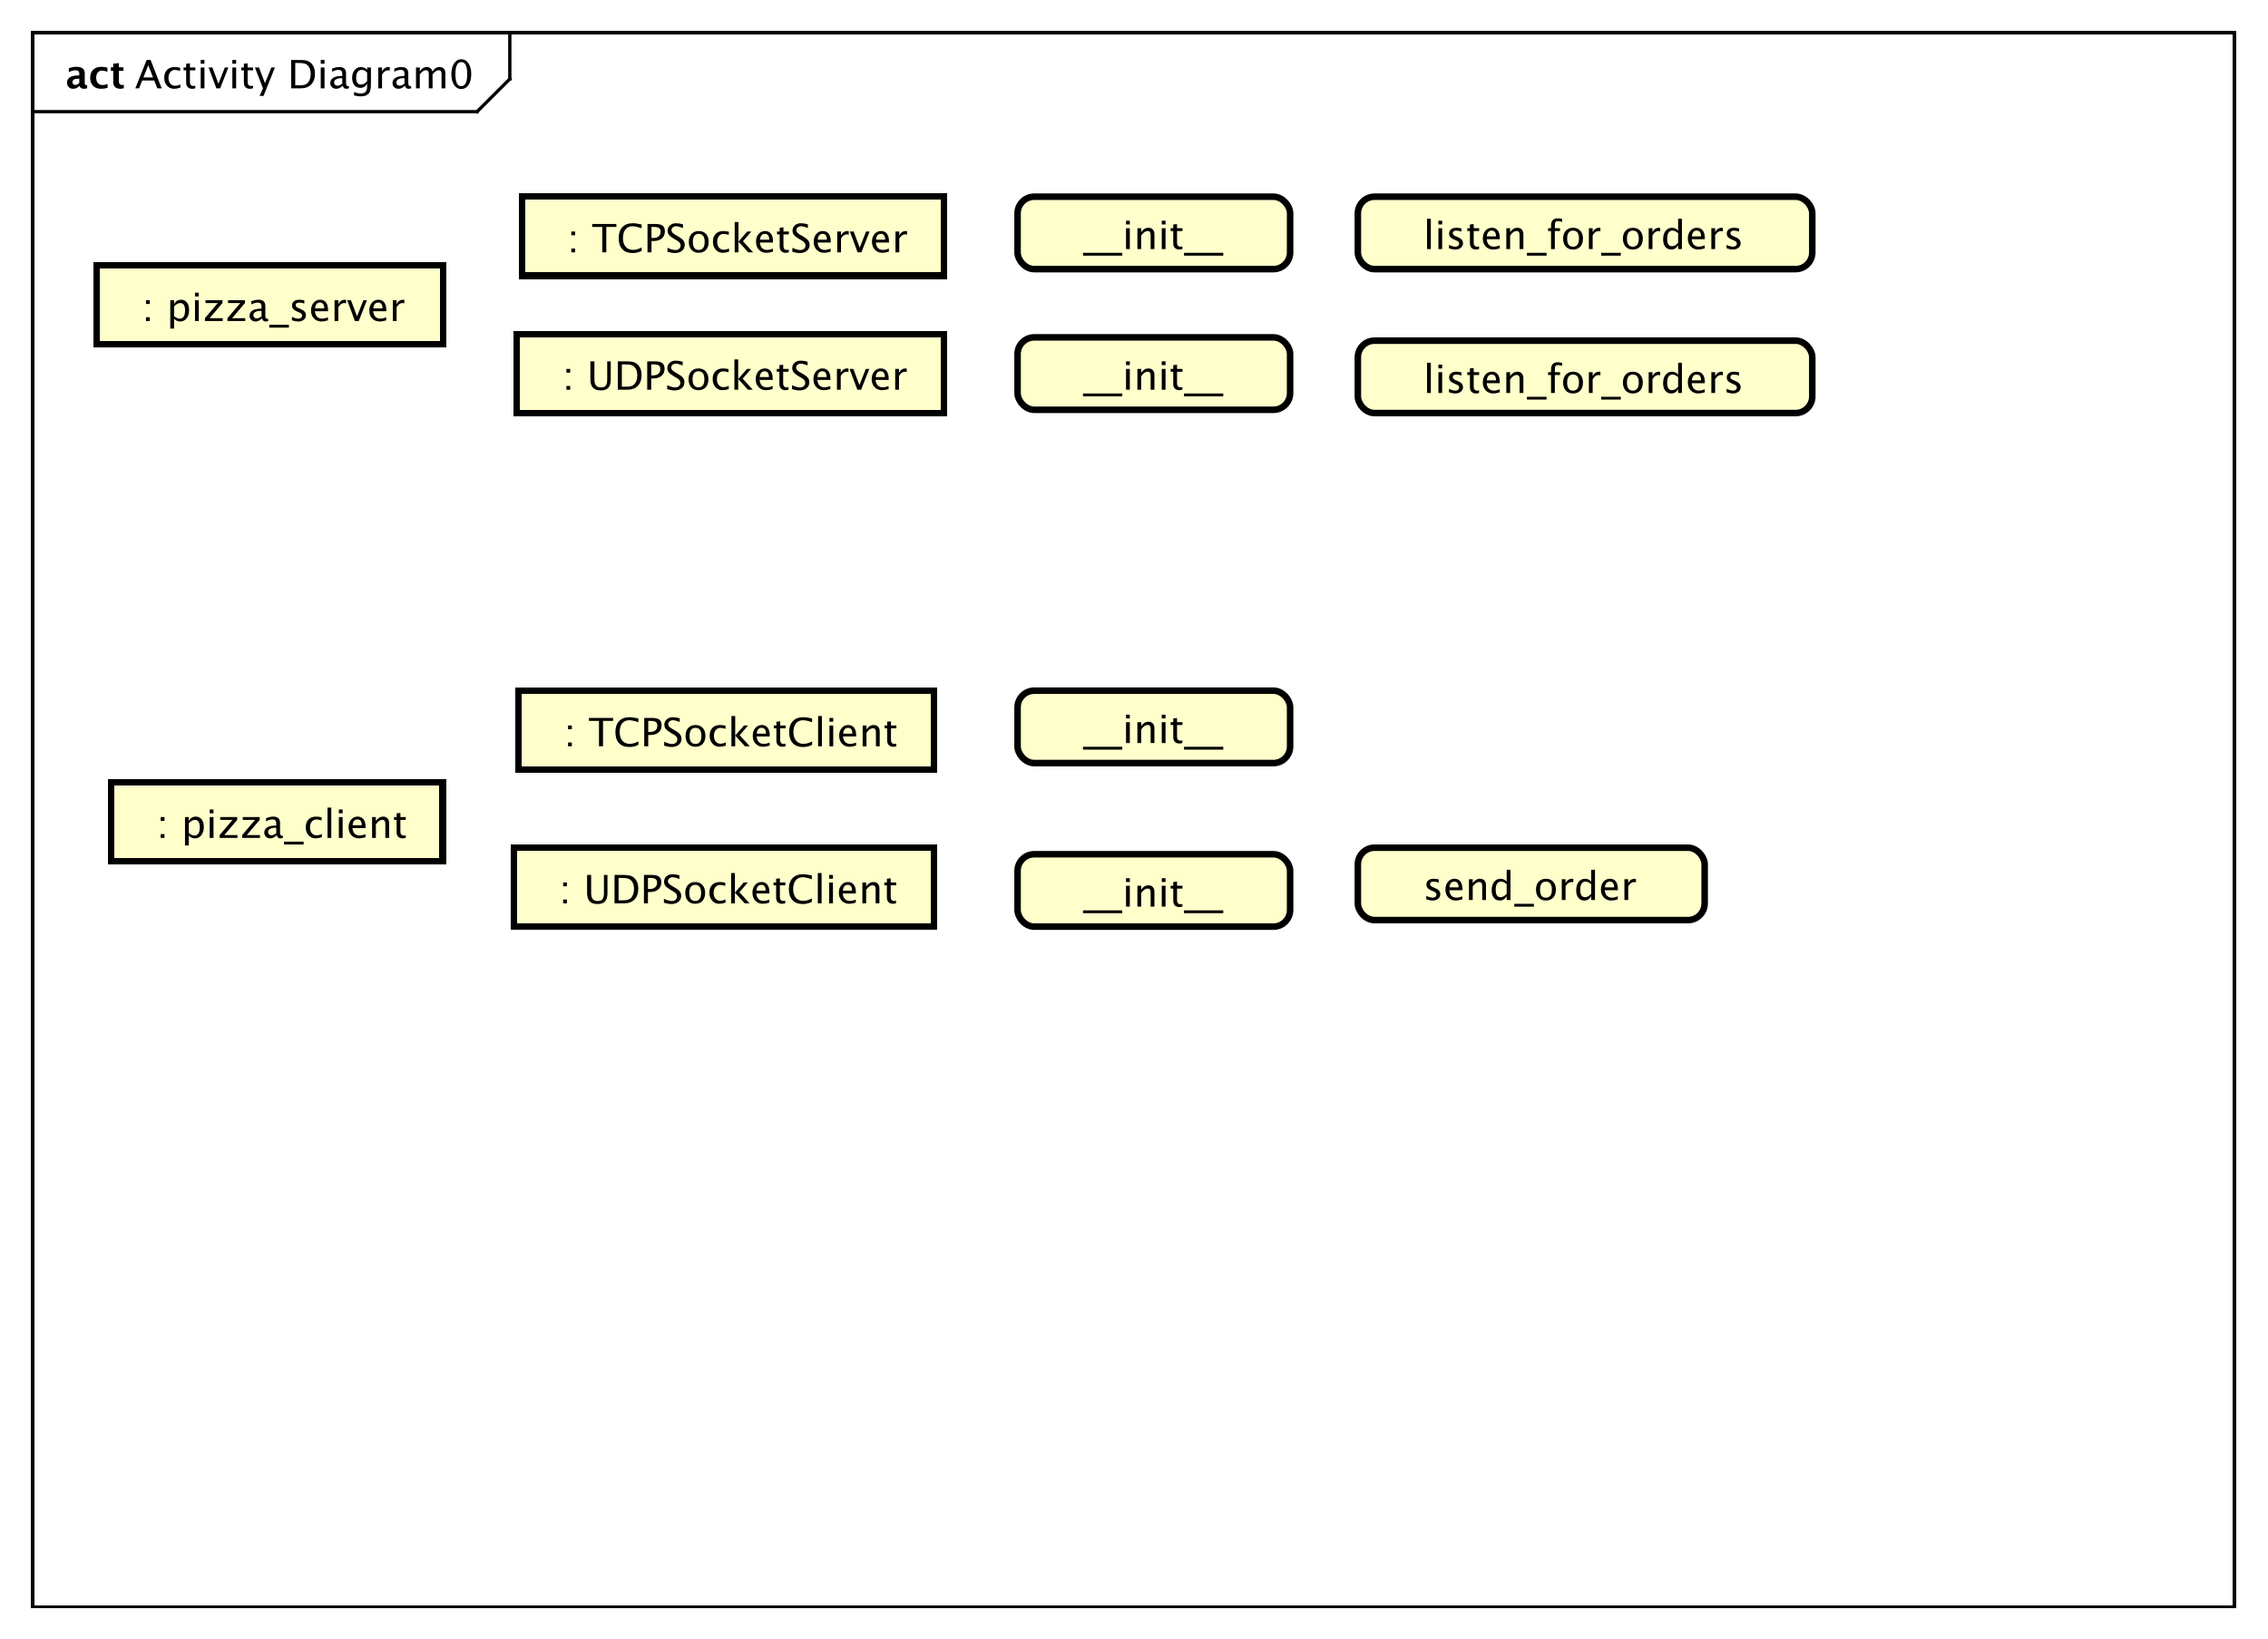 <?xml version="1.0" encoding="UTF-8"?>
<!DOCTYPE svg PUBLIC '-//W3C//DTD SVG 1.0//EN'
          'http://www.w3.org/TR/2001/REC-SVG-20010904/DTD/svg10.dtd'>
<svg xmlns:xlink="http://www.w3.org/1999/xlink" style="fill-opacity:1; color-rendering:auto; color-interpolation:auto; text-rendering:auto; stroke:black; stroke-linecap:square; stroke-miterlimit:10; shape-rendering:auto; stroke-opacity:1; fill:black; stroke-dasharray:none; font-weight:normal; stroke-width:1; font-family:'Dialog'; font-style:normal; stroke-linejoin:miter; font-size:12px; stroke-dashoffset:0; image-rendering:auto;" width="924" height="668" xmlns="http://www.w3.org/2000/svg"
><rect width="100%" height="100%" fill="#808080" stroke="none"/><!--Generated by the Batik Graphics2D SVG Generator--><defs id="genericDefs"
  /><g
  ><defs id="defs1"
    ><clipPath clipPathUnits="userSpaceOnUse" id="clipPath1"
      ><path d="M0 0 L924 0 L924 668 L0 668 L0 0 Z"
      /></clipPath
      ><clipPath clipPathUnits="userSpaceOnUse" id="clipPath2"
      ><path d="M0 -1.133 L693 -1.133 L693 499.867 L0 499.867 L0 -1.133 Z"
      /></clipPath
      ><clipPath clipPathUnits="userSpaceOnUse" id="clipPath3"
      ><path d="M-41.269 -27 L651.731 -27 L651.731 474 L-41.269 474 L-41.269 -27 Z"
      /></clipPath
      ><clipPath clipPathUnits="userSpaceOnUse" id="clipPath4"
      ><path d="M-20 -27 L673 -27 L673 474 L-20 474 L-20 -27 Z"
      /></clipPath
      ><clipPath clipPathUnits="userSpaceOnUse" id="clipPath5"
      ><path d="M-39.5 -98.133 L653.5 -98.133 L653.5 402.867 L-39.5 402.867 L-39.5 -98.133 Z"
      /></clipPath
      ><clipPath clipPathUnits="userSpaceOnUse" id="clipPath6"
      ><path d="M-44 -256.133 L649 -256.133 L649 244.867 L-44 244.867 L-44 -256.133 Z"
      /></clipPath
      ><clipPath clipPathUnits="userSpaceOnUse" id="clipPath7"
      ><path d="M-168.5 -228.133 L524.5 -228.133 L524.5 272.867 L-168.5 272.867 L-168.5 -228.133 Z"
      /></clipPath
      ><clipPath clipPathUnits="userSpaceOnUse" id="clipPath8"
      ><path d="M-169.5 -77.133 L523.5 -77.133 L523.5 423.867 L-169.5 423.867 L-169.5 -77.133 Z"
      /></clipPath
      ><clipPath clipPathUnits="userSpaceOnUse" id="clipPath9"
      ><path d="M-167 -276.133 L526 -276.133 L526 224.867 L-167 224.867 L-167 -276.133 Z"
      /></clipPath
      ><clipPath clipPathUnits="userSpaceOnUse" id="clipPath10"
      ><path d="M-168 -119.133 L525 -119.133 L525 381.867 L-168 381.867 L-168 -119.133 Z"
      /></clipPath
      ><clipPath clipPathUnits="userSpaceOnUse" id="clipPath11"
      ><path d="M-331 -119.133 L362 -119.133 L362 381.867 L-331 381.867 L-331 -119.133 Z"
      /></clipPath
      ><clipPath clipPathUnits="userSpaceOnUse" id="clipPath12"
      ><path d="M-331 -277.133 L362 -277.133 L362 223.867 L-331 223.867 L-331 -277.133 Z"
      /></clipPath
      ><clipPath clipPathUnits="userSpaceOnUse" id="clipPath13"
      ><path d="M-331 -227.133 L362 -227.133 L362 273.867 L-331 273.867 L-331 -227.133 Z"
      /></clipPath
      ><clipPath clipPathUnits="userSpaceOnUse" id="clipPath14"
      ><path d="M-331 -76.133 L362 -76.133 L362 424.867 L-331 424.867 L-331 -76.133 Z"
      /></clipPath
      ><clipPath clipPathUnits="userSpaceOnUse" id="clipPath15"
      ><path d="M-435 -275.133 L258 -275.133 L258 225.867 L-435 225.867 L-435 -275.133 Z"
      /></clipPath
      ><clipPath clipPathUnits="userSpaceOnUse" id="clipPath16"
      ><path d="M-435 -120.133 L258 -120.133 L258 380.867 L-435 380.867 L-435 -120.133 Z"
      /></clipPath
      ><clipPath clipPathUnits="userSpaceOnUse" id="clipPath17"
      ><path d="M-435 -76.133 L258 -76.133 L258 424.867 L-435 424.867 L-435 -76.133 Z"
      /></clipPath
    ></defs
    ><g style="fill:white; stroke:white;"
    ><rect x="0" y="0" width="924" style="clip-path:url(#clipPath1); stroke:none;" height="668"
    /></g
    ><g style="text-rendering:geometricPrecision; shape-rendering:crispEdges;" transform="scale(1.333,1.333) translate(0,1.133)"
    ><rect x="10" y="8.867" width="672.895" style="fill:none; clip-path:url(#clipPath2);" height="481.133"
      /><line x1="155.816" x2="155.816" y1="9.867" style="clip-path:url(#clipPath2); fill:none; text-rendering:optimizeLegibility; shape-rendering:auto;" y2="23"
      /><line x1="155.816" x2="145.816" y1="23" style="clip-path:url(#clipPath2); fill:none; text-rendering:optimizeLegibility; shape-rendering:auto;" y2="33"
      /><line x1="145.816" x2="10" y1="33" style="clip-path:url(#clipPath2); fill:none; text-rendering:optimizeLegibility; shape-rendering:auto;" y2="33"
    /></g
    ><g style="font-family:sans-serif; text-rendering:optimizeLegibility;" transform="matrix(1.333,0,0,1.333,0,1.51) translate(41.269,25.867)"
    ><path d="M5.514 -3.316 L4.037 -7.055 L2.555 -3.316 ZM6.814 0 L5.871 -2.402 L2.197 -2.402 L1.242 0 L0.1 0 L3.539 -8.672 L4.758 -8.672 L8.145 0 ZM11.918 0.146 Q10.629 0.146 9.779 -0.809 Q8.93 -1.764 8.93 -3.217 Q8.93 -4.769 9.771 -5.637 Q10.611 -6.504 12.117 -6.504 Q12.861 -6.504 13.781 -6.299 L13.781 -5.332 Q12.803 -5.619 12.188 -5.619 Q11.303 -5.619 10.767 -4.954 Q10.23 -4.289 10.23 -3.182 Q10.23 -2.109 10.781 -1.447 Q11.332 -0.785 12.223 -0.785 Q13.014 -0.785 13.852 -1.19 L13.852 -0.193 Q12.732 0.146 11.918 0.146 ZM17.49 0.146 Q16.611 0.146 16.119 -0.357 Q15.627 -0.861 15.627 -1.758 L15.627 -5.496 L14.83 -5.496 L14.83 -6.363 L15.627 -6.363 L15.627 -7.518 L16.781 -7.629 L16.781 -6.363 L18.445 -6.363 L18.445 -5.496 L16.781 -5.496 L16.781 -1.969 Q16.781 -0.721 17.859 -0.721 Q18.088 -0.721 18.416 -0.797 L18.416 0 Q17.883 0.146 17.49 0.146 ZM20.068 0 L20.068 -6.363 L21.223 -6.363 L21.223 0 ZM20.068 -7.518 L20.068 -8.672 L21.223 -8.672 L21.223 -7.518 ZM24.855 0 L22.488 -6.363 L23.643 -6.363 L25.494 -1.412 L27.445 -6.363 L28.523 -6.363 L26.01 0 ZM29.748 0 L29.748 -6.363 L30.902 -6.363 L30.902 0 ZM29.748 -7.518 L29.748 -8.672 L30.902 -8.672 L30.902 -7.518 ZM35.127 0.146 Q34.248 0.146 33.756 -0.357 Q33.264 -0.861 33.264 -1.758 L33.264 -5.496 L32.467 -5.496 L32.467 -6.363 L33.264 -6.363 L33.264 -7.518 L34.418 -7.629 L34.418 -6.363 L36.082 -6.363 L36.082 -5.496 L34.418 -5.496 L34.418 -1.969 Q34.418 -0.721 35.496 -0.721 Q35.725 -0.721 36.053 -0.797 L36.053 0 Q35.52 0.146 35.127 0.146 ZM38.074 2.314 L39.105 0 L36.645 -6.363 L37.893 -6.363 L39.715 -1.57 L41.66 -6.363 L42.75 -6.363 L39.275 2.314 ZM47.736 0 L47.736 -8.672 L50.619 -8.672 Q51.908 -8.672 52.702 -8.385 Q53.496 -8.098 54.076 -7.412 Q54.996 -6.322 54.996 -4.541 Q54.996 -2.379 53.853 -1.19 Q52.711 0 50.637 0 ZM48.967 -0.92 L50.543 -0.92 Q52.23 -0.92 52.934 -1.828 Q53.69 -2.795 53.69 -4.424 Q53.69 -5.953 52.945 -6.826 Q52.494 -7.359 51.867 -7.556 Q51.24 -7.752 49.98 -7.752 L48.967 -7.752 ZM56.76 0 L56.76 -6.363 L57.914 -6.363 L57.914 0 ZM56.76 -7.518 L56.76 -8.672 L57.914 -8.672 L57.914 -7.518 ZM63.51 -0.809 Q62.473 0.146 61.512 0.146 Q60.721 0.146 60.199 -0.349 Q59.678 -0.844 59.678 -1.6 Q59.678 -2.643 60.554 -3.202 Q61.43 -3.762 63.065 -3.762 L63.34 -3.762 L63.34 -4.529 Q63.34 -5.637 62.203 -5.637 Q61.289 -5.637 60.228 -5.074 L60.228 -6.029 Q61.395 -6.504 62.414 -6.504 Q63.48 -6.504 63.987 -6.023 Q64.494 -5.543 64.494 -4.529 L64.494 -1.647 Q64.494 -0.656 65.103 -0.656 Q65.18 -0.656 65.326 -0.68 L65.408 -0.041 Q65.016 0.146 64.541 0.146 Q63.732 0.146 63.51 -0.809 ZM63.34 -1.435 L63.34 -3.082 L62.953 -3.094 Q62.004 -3.094 61.418 -2.733 Q60.832 -2.373 60.832 -1.787 Q60.832 -1.371 61.125 -1.084 Q61.418 -0.797 61.84 -0.797 Q62.56 -0.797 63.34 -1.435 ZM66.879 2.115 L67.014 1.113 Q68.016 1.588 68.988 1.588 Q70.939 1.588 70.939 -0.48 L70.939 -1.482 Q70.301 -0.146 68.842 -0.146 Q67.699 -0.146 67.025 -0.979 Q66.352 -1.81 66.352 -3.223 Q66.352 -4.676 67.119 -5.59 Q67.887 -6.504 69.106 -6.504 Q70.172 -6.504 70.939 -5.637 L70.939 -6.363 L72.1 -6.363 L72.1 -1.734 Q72.1 -0.24 71.944 0.477 Q71.789 1.195 71.361 1.652 Q70.606 2.455 69.012 2.455 Q67.898 2.455 66.879 2.115 ZM70.939 -2.203 L70.939 -4.846 Q70.178 -5.637 69.281 -5.637 Q68.484 -5.637 68.033 -4.998 Q67.582 -4.359 67.582 -3.246 Q67.582 -1.154 69.053 -1.154 Q70.055 -1.154 70.939 -2.203 ZM74.338 0 L74.338 -6.363 L75.492 -6.363 L75.492 -5.168 Q76.178 -6.504 77.484 -6.504 Q77.66 -6.504 77.853 -6.475 L77.853 -5.396 Q77.555 -5.496 77.326 -5.496 Q76.231 -5.496 75.492 -4.195 L75.492 0 ZM82.529 -0.809 Q81.492 0.146 80.531 0.146 Q79.74 0.146 79.219 -0.349 Q78.697 -0.844 78.697 -1.6 Q78.697 -2.643 79.573 -3.202 Q80.449 -3.762 82.084 -3.762 L82.359 -3.762 L82.359 -4.529 Q82.359 -5.637 81.223 -5.637 Q80.309 -5.637 79.248 -5.074 L79.248 -6.029 Q80.414 -6.504 81.434 -6.504 Q82.5 -6.504 83.007 -6.023 Q83.514 -5.543 83.514 -4.529 L83.514 -1.647 Q83.514 -0.656 84.123 -0.656 Q84.199 -0.656 84.346 -0.68 L84.428 -0.041 Q84.035 0.146 83.561 0.146 Q82.752 0.146 82.529 -0.809 ZM82.359 -1.435 L82.359 -3.082 L81.973 -3.094 Q81.023 -3.094 80.438 -2.733 Q79.852 -2.373 79.852 -1.787 Q79.852 -1.371 80.144 -1.084 Q80.438 -0.797 80.859 -0.797 Q81.58 -0.797 82.359 -1.435 ZM85.875 0 L85.875 -6.363 L87.029 -6.363 L87.029 -5.168 Q87.873 -6.504 89.197 -6.504 Q90.475 -6.504 90.938 -5.168 Q91.758 -6.51 93.07 -6.51 Q93.914 -6.51 94.377 -6.015 Q94.84 -5.519 94.84 -4.629 L94.84 0 L93.68 0 L93.68 -4.447 Q93.68 -5.537 92.818 -5.537 Q91.922 -5.537 90.938 -4.266 L90.938 0 L89.777 0 L89.777 -4.447 Q89.777 -5.543 88.898 -5.543 Q88.025 -5.543 87.029 -4.266 L87.029 0 ZM99.686 0.217 Q98.344 0.217 97.515 -1.046 Q96.686 -2.309 96.686 -4.342 Q96.686 -6.393 97.52 -7.641 Q98.356 -8.889 99.721 -8.889 Q101.086 -8.889 101.921 -7.641 Q102.756 -6.393 102.756 -4.359 Q102.756 -2.273 101.921 -1.028 Q101.086 0.217 99.686 0.217 ZM99.697 -0.65 Q101.531 -0.65 101.531 -4.377 Q101.531 -8.021 99.721 -8.021 Q97.916 -8.021 97.916 -4.342 Q97.916 -0.65 99.697 -0.65 Z" style="stroke:none; clip-path:url(#clipPath3);"
    /></g
    ><g style="text-rendering:optimizeLegibility; font-weight:bold; font-family:sans-serif;" transform="matrix(1.333,0,0,1.333,0,1.51) translate(20,25.867)"
    ><path d="M4.236 -0.691 Q3.369 0.146 2.379 0.146 Q1.535 0.146 1.008 -0.369 Q0.48 -0.885 0.48 -1.705 Q0.48 -2.772 1.333 -3.349 Q2.186 -3.926 3.773 -3.926 L4.236 -3.926 L4.236 -4.512 Q4.236 -5.514 3.094 -5.514 Q2.08 -5.514 1.043 -4.939 L1.043 -6.135 Q2.221 -6.58 3.375 -6.58 Q5.9 -6.58 5.9 -4.57 L5.9 -1.723 Q5.9 -0.967 6.387 -0.967 Q6.475 -0.967 6.615 -0.99 L6.656 -0.018 Q6.106 0.146 5.684 0.146 Q4.617 0.146 4.312 -0.691 ZM4.236 -1.623 L4.236 -2.93 L3.826 -2.93 Q2.144 -2.93 2.144 -1.875 Q2.144 -1.518 2.388 -1.274 Q2.631 -1.031 2.988 -1.031 Q3.598 -1.031 4.236 -1.623 ZM12.885 -0.141 Q11.807 0.146 10.887 0.146 Q9.346 0.146 8.452 -0.759 Q7.559 -1.664 7.559 -3.223 Q7.559 -4.799 8.479 -5.689 Q9.398 -6.58 11.021 -6.58 Q11.807 -6.58 12.832 -6.328 L12.832 -5.074 Q11.766 -5.42 11.127 -5.42 Q10.348 -5.42 9.873 -4.822 Q9.398 -4.225 9.398 -3.234 Q9.398 -2.221 9.911 -1.611 Q10.424 -1.002 11.279 -1.002 Q12.059 -1.002 12.885 -1.342 ZM17.842 -0.035 Q17.221 0.146 16.863 0.146 Q14.607 0.146 14.607 -1.963 L14.607 -5.35 L13.887 -5.35 L13.887 -6.434 L14.607 -6.434 L14.607 -7.518 L16.342 -7.717 L16.342 -6.434 L17.719 -6.434 L17.719 -5.35 L16.342 -5.35 L16.342 -2.191 Q16.342 -1.008 17.309 -1.008 Q17.531 -1.008 17.842 -1.09 Z" style="stroke:none; clip-path:url(#clipPath4);"
    /></g
    ><g transform="matrix(1.333,0,0,1.333,0,1.51)" style="fill:rgb(255,255,204); text-rendering:geometricPrecision; font-family:sans-serif; shape-rendering:crispEdges; stroke:rgb(255,255,204); font-weight:bold; stroke-width:2;"
    ><rect x="29.5" y="80" width="106" style="clip-path:url(#clipPath2); stroke:none;" height="24.133"
      /><rect x="29.5" y="80" width="106" style="clip-path:url(#clipPath2); fill:none; stroke:black;" height="24.133"
    /></g
    ><g style="text-rendering:optimizeLegibility; stroke-width:2; font-family:sans-serif;" transform="matrix(1.333,0,0,1.333,0,1.51) translate(39.5,97)"
    ><path d="M5.115 0 L5.115 -1.154 L6.269 -1.154 L6.269 0 ZM5.115 -5.203 L5.115 -6.363 L6.269 -6.363 L6.269 -5.203 ZM12.545 2.314 L12.545 -6.363 L13.699 -6.363 L13.699 -5.168 Q14.408 -6.504 15.826 -6.504 Q16.975 -6.504 17.634 -5.666 Q18.293 -4.828 18.293 -3.375 Q18.293 -1.793 17.546 -0.823 Q16.799 0.146 15.58 0.146 Q14.449 0.146 13.699 -0.721 L13.699 2.314 ZM13.699 -1.518 Q14.59 -0.721 15.398 -0.721 Q17.062 -0.721 17.062 -3.258 Q17.062 -5.496 15.586 -5.496 Q14.619 -5.496 13.699 -4.447 ZM20.098 0 L20.098 -6.363 L21.252 -6.363 L21.252 0 ZM20.098 -7.518 L20.098 -8.672 L21.252 -8.672 L21.252 -7.518 ZM23.133 0 L23.133 -0.867 L27.07 -5.496 L23.314 -5.496 L23.314 -6.363 L28.494 -6.363 L28.494 -5.496 L24.557 -0.867 L28.57 -0.867 L28.57 0 ZM30.012 0 L30.012 -0.867 L33.949 -5.496 L30.193 -5.496 L30.193 -6.363 L35.373 -6.363 L35.373 -5.496 L31.436 -0.867 L35.449 -0.867 L35.449 0 ZM40.605 -0.809 Q39.568 0.146 38.607 0.146 Q37.816 0.146 37.295 -0.349 Q36.773 -0.844 36.773 -1.6 Q36.773 -2.643 37.649 -3.202 Q38.525 -3.762 40.16 -3.762 L40.435 -3.762 L40.435 -4.529 Q40.435 -5.637 39.299 -5.637 Q38.385 -5.637 37.324 -5.074 L37.324 -6.029 Q38.49 -6.504 39.51 -6.504 Q40.576 -6.504 41.083 -6.023 Q41.59 -5.543 41.59 -4.529 L41.59 -1.647 Q41.59 -0.656 42.199 -0.656 Q42.275 -0.656 42.422 -0.68 L42.504 -0.041 Q42.111 0.146 41.637 0.146 Q40.828 0.146 40.605 -0.809 ZM40.435 -1.435 L40.435 -3.082 L40.049 -3.094 Q39.1 -3.094 38.514 -2.733 Q37.928 -2.373 37.928 -1.787 Q37.928 -1.371 38.221 -1.084 Q38.514 -0.797 38.935 -0.797 Q39.656 -0.797 40.435 -1.435 ZM42.797 2.022 L42.797 1.154 L48.797 1.154 L48.797 2.022 ZM51.639 0.146 Q50.848 0.146 49.717 -0.223 L49.717 -1.283 Q50.848 -0.721 51.685 -0.721 Q52.184 -0.721 52.512 -0.99 Q52.84 -1.26 52.84 -1.664 Q52.84 -2.256 51.92 -2.643 L51.246 -2.93 Q49.752 -3.551 49.752 -4.717 Q49.752 -5.549 50.341 -6.026 Q50.93 -6.504 51.955 -6.504 Q52.488 -6.504 53.273 -6.357 L53.514 -6.311 L53.514 -5.35 Q52.547 -5.637 51.978 -5.637 Q50.865 -5.637 50.865 -4.828 Q50.865 -4.307 51.709 -3.949 L52.266 -3.715 Q53.209 -3.316 53.602 -2.874 Q53.994 -2.432 53.994 -1.77 Q53.994 -0.932 53.332 -0.393 Q52.67 0.146 51.639 0.146 ZM60.732 -0.205 Q59.572 0.146 58.746 0.146 Q57.34 0.146 56.452 -0.788 Q55.565 -1.723 55.565 -3.211 Q55.565 -4.658 56.347 -5.584 Q57.129 -6.51 58.348 -6.51 Q59.502 -6.51 60.132 -5.689 Q60.762 -4.869 60.762 -3.357 L60.756 -3 L56.742 -3 Q56.994 -0.732 58.963 -0.732 Q59.684 -0.732 60.732 -1.119 ZM56.795 -3.867 L59.602 -3.867 Q59.602 -5.643 58.277 -5.643 Q56.947 -5.643 56.795 -3.867 ZM62.754 0 L62.754 -6.363 L63.908 -6.363 L63.908 -5.168 Q64.594 -6.504 65.9 -6.504 Q66.076 -6.504 66.269 -6.475 L66.269 -5.396 Q65.971 -5.496 65.742 -5.496 Q64.647 -5.496 63.908 -4.195 L63.908 0 ZM68.982 0 L66.615 -6.363 L67.769 -6.363 L69.621 -1.412 L71.572 -6.363 L72.65 -6.363 L70.137 0 ZM78.539 -0.205 Q77.379 0.146 76.553 0.146 Q75.147 0.146 74.259 -0.788 Q73.371 -1.723 73.371 -3.211 Q73.371 -4.658 74.153 -5.584 Q74.936 -6.51 76.154 -6.51 Q77.309 -6.51 77.939 -5.689 Q78.568 -4.869 78.568 -3.357 L78.562 -3 L74.549 -3 Q74.801 -0.732 76.769 -0.732 Q77.49 -0.732 78.539 -1.119 ZM74.602 -3.867 L77.408 -3.867 Q77.408 -5.643 76.084 -5.643 Q74.754 -5.643 74.602 -3.867 ZM80.561 0 L80.561 -6.363 L81.715 -6.363 L81.715 -5.168 Q82.4 -6.504 83.707 -6.504 Q83.883 -6.504 84.076 -6.475 L84.076 -5.396 Q83.777 -5.496 83.549 -5.496 Q82.453 -5.496 81.715 -4.195 L81.715 0 Z" style="stroke:none; clip-path:url(#clipPath5);"
    /></g
    ><g transform="matrix(1.333,0,0,1.333,0,1.51)" style="fill:rgb(255,255,204); text-rendering:geometricPrecision; font-family:sans-serif; shape-rendering:crispEdges; stroke:rgb(255,255,204); stroke-width:2;"
    ><rect x="34" y="238" width="101.307" style="clip-path:url(#clipPath2); stroke:none;" height="24.133"
      /><rect x="34" y="238" width="101.307" style="clip-path:url(#clipPath2); fill:none; stroke:black;" height="24.133"
    /></g
    ><g style="text-rendering:optimizeLegibility; stroke-width:2; font-family:sans-serif;" transform="matrix(1.333,0,0,1.333,0,1.51) translate(44,255)"
    ><path d="M5.115 0 L5.115 -1.154 L6.269 -1.154 L6.269 0 ZM5.115 -5.203 L5.115 -6.363 L6.269 -6.363 L6.269 -5.203 ZM12.545 2.314 L12.545 -6.363 L13.699 -6.363 L13.699 -5.168 Q14.408 -6.504 15.826 -6.504 Q16.975 -6.504 17.634 -5.666 Q18.293 -4.828 18.293 -3.375 Q18.293 -1.793 17.546 -0.823 Q16.799 0.146 15.58 0.146 Q14.449 0.146 13.699 -0.721 L13.699 2.314 ZM13.699 -1.518 Q14.59 -0.721 15.398 -0.721 Q17.062 -0.721 17.062 -3.258 Q17.062 -5.496 15.586 -5.496 Q14.619 -5.496 13.699 -4.447 ZM20.098 0 L20.098 -6.363 L21.252 -6.363 L21.252 0 ZM20.098 -7.518 L20.098 -8.672 L21.252 -8.672 L21.252 -7.518 ZM23.133 0 L23.133 -0.867 L27.07 -5.496 L23.314 -5.496 L23.314 -6.363 L28.494 -6.363 L28.494 -5.496 L24.557 -0.867 L28.57 -0.867 L28.57 0 ZM30.012 0 L30.012 -0.867 L33.949 -5.496 L30.193 -5.496 L30.193 -6.363 L35.373 -6.363 L35.373 -5.496 L31.436 -0.867 L35.449 -0.867 L35.449 0 ZM40.605 -0.809 Q39.568 0.146 38.607 0.146 Q37.816 0.146 37.295 -0.349 Q36.773 -0.844 36.773 -1.6 Q36.773 -2.643 37.649 -3.202 Q38.525 -3.762 40.16 -3.762 L40.435 -3.762 L40.435 -4.529 Q40.435 -5.637 39.299 -5.637 Q38.385 -5.637 37.324 -5.074 L37.324 -6.029 Q38.49 -6.504 39.51 -6.504 Q40.576 -6.504 41.083 -6.023 Q41.59 -5.543 41.59 -4.529 L41.59 -1.647 Q41.59 -0.656 42.199 -0.656 Q42.275 -0.656 42.422 -0.68 L42.504 -0.041 Q42.111 0.146 41.637 0.146 Q40.828 0.146 40.605 -0.809 ZM40.435 -1.435 L40.435 -3.082 L40.049 -3.094 Q39.1 -3.094 38.514 -2.733 Q37.928 -2.373 37.928 -1.787 Q37.928 -1.371 38.221 -1.084 Q38.514 -0.797 38.935 -0.797 Q39.656 -0.797 40.435 -1.435 ZM42.797 2.022 L42.797 1.154 L48.797 1.154 L48.797 2.022 ZM52.435 0.146 Q51.147 0.146 50.297 -0.809 Q49.447 -1.764 49.447 -3.217 Q49.447 -4.769 50.288 -5.637 Q51.129 -6.504 52.635 -6.504 Q53.379 -6.504 54.299 -6.299 L54.299 -5.332 Q53.32 -5.619 52.705 -5.619 Q51.82 -5.619 51.284 -4.954 Q50.748 -4.289 50.748 -3.182 Q50.748 -2.109 51.299 -1.447 Q51.85 -0.785 52.74 -0.785 Q53.531 -0.785 54.369 -1.19 L54.369 -0.193 Q53.25 0.146 52.435 0.146 ZM56.098 0 L56.098 -9.252 L57.252 -9.252 L57.252 0 ZM59.566 0 L59.566 -6.363 L60.721 -6.363 L60.721 0 ZM59.566 -7.518 L59.566 -8.672 L60.721 -8.672 L60.721 -7.518 ZM67.699 -0.205 Q66.539 0.146 65.713 0.146 Q64.307 0.146 63.419 -0.788 Q62.531 -1.723 62.531 -3.211 Q62.531 -4.658 63.313 -5.584 Q64.096 -6.51 65.314 -6.51 Q66.469 -6.51 67.099 -5.689 Q67.728 -4.869 67.728 -3.357 L67.723 -3 L63.709 -3 Q63.961 -0.732 65.93 -0.732 Q66.65 -0.732 67.699 -1.119 ZM63.762 -3.867 L66.568 -3.867 Q66.568 -5.643 65.244 -5.643 Q63.914 -5.643 63.762 -3.867 ZM69.721 0 L69.721 -6.363 L70.875 -6.363 L70.875 -5.168 Q71.789 -6.504 73.113 -6.504 Q73.939 -6.504 74.432 -5.979 Q74.924 -5.455 74.924 -4.57 L74.924 0 L73.769 0 L73.769 -4.195 Q73.769 -4.904 73.561 -5.206 Q73.353 -5.508 72.873 -5.508 Q71.812 -5.508 70.875 -4.119 L70.875 0 ZM79.078 0.146 Q78.199 0.146 77.707 -0.357 Q77.215 -0.861 77.215 -1.758 L77.215 -5.496 L76.418 -5.496 L76.418 -6.363 L77.215 -6.363 L77.215 -7.518 L78.369 -7.629 L78.369 -6.363 L80.033 -6.363 L80.033 -5.496 L78.369 -5.496 L78.369 -1.969 Q78.369 -0.721 79.447 -0.721 Q79.676 -0.721 80.004 -0.797 L80.004 0 Q79.471 0.146 79.078 0.146 Z" style="stroke:none; clip-path:url(#clipPath6);"
    /></g
    ><g transform="matrix(1.333,0,0,1.333,0,1.51)" style="fill:rgb(255,255,204); text-rendering:geometricPrecision; font-family:sans-serif; shape-rendering:crispEdges; stroke:rgb(255,255,204); stroke-width:2;"
    ><rect x="158.5" y="210" width="127.003" style="clip-path:url(#clipPath2); stroke:none;" height="24.133"
      /><rect x="158.5" y="210" width="127.003" style="clip-path:url(#clipPath2); fill:none; stroke:black;" height="24.133"
    /></g
    ><g style="text-rendering:optimizeLegibility; stroke-width:2; font-family:sans-serif;" transform="matrix(1.333,0,0,1.333,0,1.51) translate(168.5,227)"
    ><path d="M5.115 0 L5.115 -1.154 L6.269 -1.154 L6.269 0 ZM5.115 -5.203 L5.115 -6.363 L6.269 -6.363 L6.269 -5.203 ZM14.572 0 L14.572 -7.752 L11.496 -7.752 L11.496 -8.672 L18.879 -8.672 L18.879 -7.752 L15.803 -7.752 L15.803 0 ZM23.812 0.217 Q21.791 0.217 20.689 -0.97 Q19.588 -2.156 19.588 -4.33 Q19.588 -6.498 20.71 -7.693 Q21.832 -8.889 23.871 -8.889 Q25.037 -8.889 26.602 -8.508 L26.602 -7.354 Q24.82 -7.969 23.854 -7.969 Q22.441 -7.969 21.668 -7.014 Q20.895 -6.059 20.895 -4.318 Q20.895 -2.66 21.721 -1.702 Q22.547 -0.744 23.977 -0.744 Q25.207 -0.744 26.613 -1.5 L26.613 -0.445 Q25.33 0.217 23.812 0.217 ZM28.4 0 L28.4 -8.672 L30.762 -8.672 Q32.332 -8.672 33.018 -8.142 Q33.703 -7.611 33.703 -6.398 Q33.703 -5.016 32.766 -4.231 Q31.828 -3.445 30.164 -3.445 L29.619 -3.445 L29.619 0 ZM29.619 -4.377 L30.117 -4.377 Q31.213 -4.377 31.811 -4.881 Q32.408 -5.385 32.408 -6.305 Q32.408 -7.084 31.939 -7.418 Q31.471 -7.752 30.375 -7.752 L29.619 -7.752 ZM36.732 0.217 Q35.859 0.217 34.5 -0.164 L34.5 -1.383 Q35.965 -0.703 36.908 -0.703 Q37.635 -0.703 38.077 -1.084 Q38.52 -1.465 38.52 -2.086 Q38.52 -2.596 38.23 -2.953 Q37.94 -3.311 37.16 -3.75 L36.562 -4.096 Q35.455 -4.729 35.001 -5.288 Q34.547 -5.848 34.547 -6.592 Q34.547 -7.594 35.273 -8.241 Q36 -8.889 37.125 -8.889 Q38.127 -8.889 39.24 -8.555 L39.24 -7.43 Q37.869 -7.969 37.195 -7.969 Q36.557 -7.969 36.141 -7.629 Q35.725 -7.289 35.725 -6.773 Q35.725 -6.34 36.029 -6.006 Q36.334 -5.672 37.143 -5.209 L37.764 -4.857 Q38.889 -4.219 39.334 -3.65 Q39.779 -3.082 39.779 -2.285 Q39.779 -1.154 38.944 -0.469 Q38.109 0.217 36.732 0.217 ZM44.022 0.146 Q42.656 0.146 41.842 -0.759 Q41.027 -1.664 41.027 -3.182 Q41.027 -4.717 41.845 -5.61 Q42.662 -6.504 44.062 -6.504 Q45.463 -6.504 46.28 -5.61 Q47.098 -4.717 47.098 -3.193 Q47.098 -1.635 46.277 -0.744 Q45.457 0.146 44.022 0.146 ZM44.039 -0.721 Q45.873 -0.721 45.873 -3.193 Q45.873 -5.637 44.062 -5.637 Q42.258 -5.637 42.258 -3.182 Q42.258 -0.721 44.039 -0.721 ZM51.387 0.146 Q50.098 0.146 49.248 -0.809 Q48.398 -1.764 48.398 -3.217 Q48.398 -4.769 49.239 -5.637 Q50.08 -6.504 51.586 -6.504 Q52.33 -6.504 53.25 -6.299 L53.25 -5.332 Q52.272 -5.619 51.656 -5.619 Q50.772 -5.619 50.235 -4.954 Q49.699 -4.289 49.699 -3.182 Q49.699 -2.109 50.25 -1.447 Q50.801 -0.785 51.691 -0.785 Q52.482 -0.785 53.32 -1.19 L53.32 -0.193 Q52.201 0.146 51.387 0.146 ZM55.049 0 L55.049 -9.252 L56.203 -9.252 L56.203 -3.275 L58.898 -6.363 L60.141 -6.363 L57.568 -3.393 L60.674 0 L59.197 0 L56.203 -3.264 L56.203 0 ZM66.727 -0.205 Q65.566 0.146 64.74 0.146 Q63.334 0.146 62.446 -0.788 Q61.559 -1.723 61.559 -3.211 Q61.559 -4.658 62.341 -5.584 Q63.123 -6.51 64.342 -6.51 Q65.496 -6.51 66.126 -5.689 Q66.756 -4.869 66.756 -3.357 L66.75 -3 L62.736 -3 Q62.988 -0.732 64.957 -0.732 Q65.678 -0.732 66.727 -1.119 ZM62.789 -3.867 L65.596 -3.867 Q65.596 -5.643 64.272 -5.643 Q62.941 -5.643 62.789 -3.867 ZM70.658 0.146 Q69.779 0.146 69.287 -0.357 Q68.795 -0.861 68.795 -1.758 L68.795 -5.496 L67.998 -5.496 L67.998 -6.363 L68.795 -6.363 L68.795 -7.518 L69.949 -7.629 L69.949 -6.363 L71.613 -6.363 L71.613 -5.496 L69.949 -5.496 L69.949 -1.969 Q69.949 -0.721 71.027 -0.721 Q71.256 -0.721 71.584 -0.797 L71.584 0 Q71.051 0.146 70.658 0.146 ZM76.916 0.217 Q74.894 0.217 73.793 -0.97 Q72.691 -2.156 72.691 -4.33 Q72.691 -6.498 73.814 -7.693 Q74.936 -8.889 76.975 -8.889 Q78.141 -8.889 79.705 -8.508 L79.705 -7.354 Q77.924 -7.969 76.957 -7.969 Q75.545 -7.969 74.772 -7.014 Q73.998 -6.059 73.998 -4.318 Q73.998 -2.66 74.824 -1.702 Q75.65 -0.744 77.08 -0.744 Q78.311 -0.744 79.717 -1.5 L79.717 -0.445 Q78.434 0.217 76.916 0.217 ZM81.539 0 L81.539 -9.252 L82.693 -9.252 L82.693 0 ZM85.008 0 L85.008 -6.363 L86.162 -6.363 L86.162 0 ZM85.008 -7.518 L85.008 -8.672 L86.162 -8.672 L86.162 -7.518 ZM93.141 -0.205 Q91.981 0.146 91.154 0.146 Q89.748 0.146 88.86 -0.788 Q87.973 -1.723 87.973 -3.211 Q87.973 -4.658 88.755 -5.584 Q89.537 -6.51 90.756 -6.51 Q91.91 -6.51 92.54 -5.689 Q93.17 -4.869 93.17 -3.357 L93.164 -3 L89.15 -3 Q89.402 -0.732 91.371 -0.732 Q92.092 -0.732 93.141 -1.119 ZM89.203 -3.867 L92.01 -3.867 Q92.01 -5.643 90.686 -5.643 Q89.356 -5.643 89.203 -3.867 ZM95.162 0 L95.162 -6.363 L96.316 -6.363 L96.316 -5.168 Q97.231 -6.504 98.555 -6.504 Q99.381 -6.504 99.873 -5.979 Q100.365 -5.455 100.365 -4.57 L100.365 0 L99.211 0 L99.211 -4.195 Q99.211 -4.904 99.003 -5.206 Q98.795 -5.508 98.314 -5.508 Q97.254 -5.508 96.316 -4.119 L96.316 0 ZM104.519 0.146 Q103.641 0.146 103.148 -0.357 Q102.656 -0.861 102.656 -1.758 L102.656 -5.496 L101.859 -5.496 L101.859 -6.363 L102.656 -6.363 L102.656 -7.518 L103.811 -7.629 L103.811 -6.363 L105.475 -6.363 L105.475 -5.496 L103.811 -5.496 L103.811 -1.969 Q103.811 -0.721 104.889 -0.721 Q105.117 -0.721 105.445 -0.797 L105.445 0 Q104.912 0.146 104.519 0.146 Z" style="stroke:none; clip-path:url(#clipPath7);"
    /></g
    ><g transform="matrix(1.333,0,0,1.333,0,1.51)" style="fill:rgb(255,255,204); text-rendering:geometricPrecision; font-family:sans-serif; shape-rendering:crispEdges; stroke:rgb(255,255,204); stroke-width:2;"
    ><rect x="159.5" y="59" width="129.027" style="clip-path:url(#clipPath2); stroke:none;" height="24.133"
      /><rect x="159.5" y="59" width="129.027" style="clip-path:url(#clipPath2); fill:none; stroke:black;" height="24.133"
    /></g
    ><g style="text-rendering:optimizeLegibility; stroke-width:2; font-family:sans-serif;" transform="matrix(1.333,0,0,1.333,0,1.51) translate(169.5,76)"
    ><path d="M5.115 0 L5.115 -1.154 L6.269 -1.154 L6.269 0 ZM5.115 -5.203 L5.115 -6.363 L6.269 -6.363 L6.269 -5.203 ZM14.572 0 L14.572 -7.752 L11.496 -7.752 L11.496 -8.672 L18.879 -8.672 L18.879 -7.752 L15.803 -7.752 L15.803 0 ZM23.812 0.217 Q21.791 0.217 20.689 -0.97 Q19.588 -2.156 19.588 -4.33 Q19.588 -6.498 20.71 -7.693 Q21.832 -8.889 23.871 -8.889 Q25.037 -8.889 26.602 -8.508 L26.602 -7.354 Q24.82 -7.969 23.854 -7.969 Q22.441 -7.969 21.668 -7.014 Q20.895 -6.059 20.895 -4.318 Q20.895 -2.66 21.721 -1.702 Q22.547 -0.744 23.977 -0.744 Q25.207 -0.744 26.613 -1.5 L26.613 -0.445 Q25.33 0.217 23.812 0.217 ZM28.4 0 L28.4 -8.672 L30.762 -8.672 Q32.332 -8.672 33.018 -8.142 Q33.703 -7.611 33.703 -6.398 Q33.703 -5.016 32.766 -4.231 Q31.828 -3.445 30.164 -3.445 L29.619 -3.445 L29.619 0 ZM29.619 -4.377 L30.117 -4.377 Q31.213 -4.377 31.811 -4.881 Q32.408 -5.385 32.408 -6.305 Q32.408 -7.084 31.939 -7.418 Q31.471 -7.752 30.375 -7.752 L29.619 -7.752 ZM36.732 0.217 Q35.859 0.217 34.5 -0.164 L34.5 -1.383 Q35.965 -0.703 36.908 -0.703 Q37.635 -0.703 38.077 -1.084 Q38.52 -1.465 38.52 -2.086 Q38.52 -2.596 38.23 -2.953 Q37.94 -3.311 37.16 -3.75 L36.562 -4.096 Q35.455 -4.729 35.001 -5.288 Q34.547 -5.848 34.547 -6.592 Q34.547 -7.594 35.273 -8.241 Q36 -8.889 37.125 -8.889 Q38.127 -8.889 39.24 -8.555 L39.24 -7.43 Q37.869 -7.969 37.195 -7.969 Q36.557 -7.969 36.141 -7.629 Q35.725 -7.289 35.725 -6.773 Q35.725 -6.34 36.029 -6.006 Q36.334 -5.672 37.143 -5.209 L37.764 -4.857 Q38.889 -4.219 39.334 -3.65 Q39.779 -3.082 39.779 -2.285 Q39.779 -1.154 38.944 -0.469 Q38.109 0.217 36.732 0.217 ZM44.022 0.146 Q42.656 0.146 41.842 -0.759 Q41.027 -1.664 41.027 -3.182 Q41.027 -4.717 41.845 -5.61 Q42.662 -6.504 44.062 -6.504 Q45.463 -6.504 46.28 -5.61 Q47.098 -4.717 47.098 -3.193 Q47.098 -1.635 46.277 -0.744 Q45.457 0.146 44.022 0.146 ZM44.039 -0.721 Q45.873 -0.721 45.873 -3.193 Q45.873 -5.637 44.062 -5.637 Q42.258 -5.637 42.258 -3.182 Q42.258 -0.721 44.039 -0.721 ZM51.387 0.146 Q50.098 0.146 49.248 -0.809 Q48.398 -1.764 48.398 -3.217 Q48.398 -4.769 49.239 -5.637 Q50.08 -6.504 51.586 -6.504 Q52.33 -6.504 53.25 -6.299 L53.25 -5.332 Q52.272 -5.619 51.656 -5.619 Q50.772 -5.619 50.235 -4.954 Q49.699 -4.289 49.699 -3.182 Q49.699 -2.109 50.25 -1.447 Q50.801 -0.785 51.691 -0.785 Q52.482 -0.785 53.32 -1.19 L53.32 -0.193 Q52.201 0.146 51.387 0.146 ZM55.049 0 L55.049 -9.252 L56.203 -9.252 L56.203 -3.275 L58.898 -6.363 L60.141 -6.363 L57.568 -3.393 L60.674 0 L59.197 0 L56.203 -3.264 L56.203 0 ZM66.727 -0.205 Q65.566 0.146 64.74 0.146 Q63.334 0.146 62.446 -0.788 Q61.559 -1.723 61.559 -3.211 Q61.559 -4.658 62.341 -5.584 Q63.123 -6.51 64.342 -6.51 Q65.496 -6.51 66.126 -5.689 Q66.756 -4.869 66.756 -3.357 L66.75 -3 L62.736 -3 Q62.988 -0.732 64.957 -0.732 Q65.678 -0.732 66.727 -1.119 ZM62.789 -3.867 L65.596 -3.867 Q65.596 -5.643 64.272 -5.643 Q62.941 -5.643 62.789 -3.867 ZM70.658 0.146 Q69.779 0.146 69.287 -0.357 Q68.795 -0.861 68.795 -1.758 L68.795 -5.496 L67.998 -5.496 L67.998 -6.363 L68.795 -6.363 L68.795 -7.518 L69.949 -7.629 L69.949 -6.363 L71.613 -6.363 L71.613 -5.496 L69.949 -5.496 L69.949 -1.969 Q69.949 -0.721 71.027 -0.721 Q71.256 -0.721 71.584 -0.797 L71.584 0 Q71.051 0.146 70.658 0.146 ZM74.9 0.217 Q74.027 0.217 72.668 -0.164 L72.668 -1.383 Q74.133 -0.703 75.076 -0.703 Q75.803 -0.703 76.245 -1.084 Q76.688 -1.465 76.688 -2.086 Q76.688 -2.596 76.397 -2.953 Q76.107 -3.311 75.328 -3.75 L74.731 -4.096 Q73.623 -4.729 73.169 -5.288 Q72.715 -5.848 72.715 -6.592 Q72.715 -7.594 73.441 -8.241 Q74.168 -8.889 75.293 -8.889 Q76.295 -8.889 77.408 -8.555 L77.408 -7.43 Q76.037 -7.969 75.363 -7.969 Q74.725 -7.969 74.309 -7.629 Q73.893 -7.289 73.893 -6.773 Q73.893 -6.34 74.197 -6.006 Q74.502 -5.672 75.311 -5.209 L75.932 -4.857 Q77.057 -4.219 77.502 -3.65 Q77.947 -3.082 77.947 -2.285 Q77.947 -1.154 77.112 -0.469 Q76.277 0.217 74.9 0.217 ZM84.363 -0.205 Q83.203 0.146 82.377 0.146 Q80.971 0.146 80.083 -0.788 Q79.195 -1.723 79.195 -3.211 Q79.195 -4.658 79.978 -5.584 Q80.76 -6.51 81.978 -6.51 Q83.133 -6.51 83.763 -5.689 Q84.393 -4.869 84.393 -3.357 L84.387 -3 L80.373 -3 Q80.625 -0.732 82.594 -0.732 Q83.314 -0.732 84.363 -1.119 ZM80.426 -3.867 L83.232 -3.867 Q83.232 -5.643 81.908 -5.643 Q80.578 -5.643 80.426 -3.867 ZM86.385 0 L86.385 -6.363 L87.539 -6.363 L87.539 -5.168 Q88.225 -6.504 89.531 -6.504 Q89.707 -6.504 89.9 -6.475 L89.9 -5.396 Q89.602 -5.496 89.373 -5.496 Q88.277 -5.496 87.539 -4.195 L87.539 0 ZM92.613 0 L90.246 -6.363 L91.4 -6.363 L93.252 -1.412 L95.203 -6.363 L96.281 -6.363 L93.768 0 ZM102.17 -0.205 Q101.01 0.146 100.184 0.146 Q98.777 0.146 97.89 -0.788 Q97.002 -1.723 97.002 -3.211 Q97.002 -4.658 97.784 -5.584 Q98.566 -6.51 99.785 -6.51 Q100.939 -6.51 101.569 -5.689 Q102.199 -4.869 102.199 -3.357 L102.193 -3 L98.18 -3 Q98.432 -0.732 100.4 -0.732 Q101.121 -0.732 102.17 -1.119 ZM98.232 -3.867 L101.039 -3.867 Q101.039 -5.643 99.715 -5.643 Q98.385 -5.643 98.232 -3.867 ZM104.191 0 L104.191 -6.363 L105.346 -6.363 L105.346 -5.168 Q106.031 -6.504 107.338 -6.504 Q107.514 -6.504 107.707 -6.475 L107.707 -5.396 Q107.408 -5.496 107.18 -5.496 Q106.084 -5.496 105.346 -4.195 L105.346 0 Z" style="stroke:none; clip-path:url(#clipPath8);"
    /></g
    ><g transform="matrix(1.333,0,0,1.333,0,1.51)" style="fill:rgb(255,255,204); text-rendering:geometricPrecision; font-family:sans-serif; shape-rendering:crispEdges; stroke:rgb(255,255,204); stroke-width:2;"
    ><rect x="157" y="258" width="128.429" style="clip-path:url(#clipPath2); stroke:none;" height="24.133"
      /><rect x="157" y="258" width="128.429" style="clip-path:url(#clipPath2); fill:none; stroke:black;" height="24.133"
    /></g
    ><g style="text-rendering:optimizeLegibility; stroke-width:2; font-family:sans-serif;" transform="matrix(1.333,0,0,1.333,0,1.51) translate(167,275)"
    ><path d="M5.115 0 L5.115 -1.154 L6.269 -1.154 L6.269 0 ZM5.115 -5.203 L5.115 -6.363 L6.269 -6.363 L6.269 -5.203 ZM12.44 -8.672 L13.67 -8.672 L13.67 -3.199 Q13.67 -1.893 14.153 -1.298 Q14.637 -0.703 15.691 -0.703 Q16.723 -0.703 17.153 -1.263 Q17.584 -1.822 17.584 -3.158 L17.584 -8.672 L18.662 -8.672 L18.662 -3.176 Q18.662 -1.4 17.933 -0.592 Q17.203 0.217 15.609 0.217 Q13.986 0.217 13.213 -0.621 Q12.44 -1.459 12.44 -3.211 ZM20.824 0 L20.824 -8.672 L23.707 -8.672 Q24.996 -8.672 25.79 -8.385 Q26.584 -8.098 27.164 -7.412 Q28.084 -6.322 28.084 -4.541 Q28.084 -2.379 26.941 -1.19 Q25.799 0 23.725 0 ZM22.055 -0.92 L23.631 -0.92 Q25.318 -0.92 26.021 -1.828 Q26.777 -2.795 26.777 -4.424 Q26.777 -5.953 26.033 -6.826 Q25.582 -7.359 24.955 -7.556 Q24.328 -7.752 23.068 -7.752 L22.055 -7.752 ZM29.812 0 L29.812 -8.672 L32.174 -8.672 Q33.744 -8.672 34.43 -8.142 Q35.115 -7.611 35.115 -6.398 Q35.115 -5.016 34.178 -4.231 Q33.24 -3.445 31.576 -3.445 L31.031 -3.445 L31.031 0 ZM31.031 -4.377 L31.529 -4.377 Q32.625 -4.377 33.223 -4.881 Q33.82 -5.385 33.82 -6.305 Q33.82 -7.084 33.352 -7.418 Q32.883 -7.752 31.787 -7.752 L31.031 -7.752 ZM38.145 0.217 Q37.272 0.217 35.912 -0.164 L35.912 -1.383 Q37.377 -0.703 38.32 -0.703 Q39.047 -0.703 39.489 -1.084 Q39.932 -1.465 39.932 -2.086 Q39.932 -2.596 39.642 -2.953 Q39.352 -3.311 38.572 -3.75 L37.975 -4.096 Q36.867 -4.729 36.413 -5.288 Q35.959 -5.848 35.959 -6.592 Q35.959 -7.594 36.685 -8.241 Q37.412 -8.889 38.537 -8.889 Q39.539 -8.889 40.652 -8.555 L40.652 -7.43 Q39.281 -7.969 38.607 -7.969 Q37.969 -7.969 37.553 -7.629 Q37.137 -7.289 37.137 -6.773 Q37.137 -6.34 37.441 -6.006 Q37.746 -5.672 38.555 -5.209 L39.176 -4.857 Q40.301 -4.219 40.746 -3.65 Q41.191 -3.082 41.191 -2.285 Q41.191 -1.154 40.356 -0.469 Q39.522 0.217 38.145 0.217 ZM45.434 0.146 Q44.068 0.146 43.254 -0.759 Q42.44 -1.664 42.44 -3.182 Q42.44 -4.717 43.257 -5.61 Q44.074 -6.504 45.475 -6.504 Q46.875 -6.504 47.692 -5.61 Q48.51 -4.717 48.51 -3.193 Q48.51 -1.635 47.69 -0.744 Q46.869 0.146 45.434 0.146 ZM45.451 -0.721 Q47.285 -0.721 47.285 -3.193 Q47.285 -5.637 45.475 -5.637 Q43.67 -5.637 43.67 -3.182 Q43.67 -0.721 45.451 -0.721 ZM52.799 0.146 Q51.51 0.146 50.66 -0.809 Q49.81 -1.764 49.81 -3.217 Q49.81 -4.769 50.651 -5.637 Q51.492 -6.504 52.998 -6.504 Q53.742 -6.504 54.662 -6.299 L54.662 -5.332 Q53.684 -5.619 53.068 -5.619 Q52.184 -5.619 51.648 -4.954 Q51.111 -4.289 51.111 -3.182 Q51.111 -2.109 51.662 -1.447 Q52.213 -0.785 53.103 -0.785 Q53.895 -0.785 54.732 -1.19 L54.732 -0.193 Q53.613 0.146 52.799 0.146 ZM56.461 0 L56.461 -9.252 L57.615 -9.252 L57.615 -3.275 L60.31 -6.363 L61.553 -6.363 L58.98 -3.393 L62.086 0 L60.609 0 L57.615 -3.264 L57.615 0 ZM68.139 -0.205 Q66.978 0.146 66.152 0.146 Q64.746 0.146 63.858 -0.788 Q62.971 -1.723 62.971 -3.211 Q62.971 -4.658 63.753 -5.584 Q64.535 -6.51 65.754 -6.51 Q66.908 -6.51 67.538 -5.689 Q68.168 -4.869 68.168 -3.357 L68.162 -3 L64.148 -3 Q64.4 -0.732 66.369 -0.732 Q67.09 -0.732 68.139 -1.119 ZM64.201 -3.867 L67.008 -3.867 Q67.008 -5.643 65.684 -5.643 Q64.353 -5.643 64.201 -3.867 ZM72.07 0.146 Q71.191 0.146 70.699 -0.357 Q70.207 -0.861 70.207 -1.758 L70.207 -5.496 L69.41 -5.496 L69.41 -6.363 L70.207 -6.363 L70.207 -7.518 L71.361 -7.629 L71.361 -6.363 L73.025 -6.363 L73.025 -5.496 L71.361 -5.496 L71.361 -1.969 Q71.361 -0.721 72.439 -0.721 Q72.668 -0.721 72.996 -0.797 L72.996 0 Q72.463 0.146 72.07 0.146 ZM78.328 0.217 Q76.307 0.217 75.205 -0.97 Q74.103 -2.156 74.103 -4.33 Q74.103 -6.498 75.226 -7.693 Q76.348 -8.889 78.387 -8.889 Q79.553 -8.889 81.117 -8.508 L81.117 -7.354 Q79.336 -7.969 78.369 -7.969 Q76.957 -7.969 76.184 -7.014 Q75.41 -6.059 75.41 -4.318 Q75.41 -2.66 76.236 -1.702 Q77.062 -0.744 78.492 -0.744 Q79.723 -0.744 81.129 -1.5 L81.129 -0.445 Q79.846 0.217 78.328 0.217 ZM82.951 0 L82.951 -9.252 L84.106 -9.252 L84.106 0 ZM86.42 0 L86.42 -6.363 L87.574 -6.363 L87.574 0 ZM86.42 -7.518 L86.42 -8.672 L87.574 -8.672 L87.574 -7.518 ZM94.553 -0.205 Q93.393 0.146 92.566 0.146 Q91.16 0.146 90.272 -0.788 Q89.385 -1.723 89.385 -3.211 Q89.385 -4.658 90.167 -5.584 Q90.949 -6.51 92.168 -6.51 Q93.322 -6.51 93.952 -5.689 Q94.582 -4.869 94.582 -3.357 L94.576 -3 L90.562 -3 Q90.814 -0.732 92.783 -0.732 Q93.504 -0.732 94.553 -1.119 ZM90.615 -3.867 L93.422 -3.867 Q93.422 -5.643 92.098 -5.643 Q90.768 -5.643 90.615 -3.867 ZM96.574 0 L96.574 -6.363 L97.728 -6.363 L97.728 -5.168 Q98.643 -6.504 99.967 -6.504 Q100.793 -6.504 101.285 -5.979 Q101.777 -5.455 101.777 -4.57 L101.777 0 L100.623 0 L100.623 -4.195 Q100.623 -4.904 100.415 -5.206 Q100.207 -5.508 99.727 -5.508 Q98.666 -5.508 97.728 -4.119 L97.728 0 ZM105.932 0.146 Q105.053 0.146 104.561 -0.357 Q104.068 -0.861 104.068 -1.758 L104.068 -5.496 L103.272 -5.496 L103.272 -6.363 L104.068 -6.363 L104.068 -7.518 L105.223 -7.629 L105.223 -6.363 L106.887 -6.363 L106.887 -5.496 L105.223 -5.496 L105.223 -1.969 Q105.223 -0.721 106.301 -0.721 Q106.529 -0.721 106.857 -0.797 L106.857 0 Q106.324 0.146 105.932 0.146 Z" style="stroke:none; clip-path:url(#clipPath9);"
    /></g
    ><g transform="matrix(1.333,0,0,1.333,0,1.51)" style="fill:rgb(255,255,204); text-rendering:geometricPrecision; font-family:sans-serif; shape-rendering:crispEdges; stroke:rgb(255,255,204); stroke-width:2;"
    ><rect x="158" y="101" width="130.453" style="clip-path:url(#clipPath2); stroke:none;" height="24.133"
      /><rect x="158" y="101" width="130.453" style="clip-path:url(#clipPath2); fill:none; stroke:black;" height="24.133"
    /></g
    ><g style="text-rendering:optimizeLegibility; stroke-width:2; font-family:sans-serif;" transform="matrix(1.333,0,0,1.333,0,1.51) translate(168,118)"
    ><path d="M5.115 0 L5.115 -1.154 L6.269 -1.154 L6.269 0 ZM5.115 -5.203 L5.115 -6.363 L6.269 -6.363 L6.269 -5.203 ZM12.44 -8.672 L13.67 -8.672 L13.67 -3.199 Q13.67 -1.893 14.153 -1.298 Q14.637 -0.703 15.691 -0.703 Q16.723 -0.703 17.153 -1.263 Q17.584 -1.822 17.584 -3.158 L17.584 -8.672 L18.662 -8.672 L18.662 -3.176 Q18.662 -1.4 17.933 -0.592 Q17.203 0.217 15.609 0.217 Q13.986 0.217 13.213 -0.621 Q12.44 -1.459 12.44 -3.211 ZM20.824 0 L20.824 -8.672 L23.707 -8.672 Q24.996 -8.672 25.79 -8.385 Q26.584 -8.098 27.164 -7.412 Q28.084 -6.322 28.084 -4.541 Q28.084 -2.379 26.941 -1.19 Q25.799 0 23.725 0 ZM22.055 -0.92 L23.631 -0.92 Q25.318 -0.92 26.021 -1.828 Q26.777 -2.795 26.777 -4.424 Q26.777 -5.953 26.033 -6.826 Q25.582 -7.359 24.955 -7.556 Q24.328 -7.752 23.068 -7.752 L22.055 -7.752 ZM29.812 0 L29.812 -8.672 L32.174 -8.672 Q33.744 -8.672 34.43 -8.142 Q35.115 -7.611 35.115 -6.398 Q35.115 -5.016 34.178 -4.231 Q33.24 -3.445 31.576 -3.445 L31.031 -3.445 L31.031 0 ZM31.031 -4.377 L31.529 -4.377 Q32.625 -4.377 33.223 -4.881 Q33.82 -5.385 33.82 -6.305 Q33.82 -7.084 33.352 -7.418 Q32.883 -7.752 31.787 -7.752 L31.031 -7.752 ZM38.145 0.217 Q37.272 0.217 35.912 -0.164 L35.912 -1.383 Q37.377 -0.703 38.32 -0.703 Q39.047 -0.703 39.489 -1.084 Q39.932 -1.465 39.932 -2.086 Q39.932 -2.596 39.642 -2.953 Q39.352 -3.311 38.572 -3.75 L37.975 -4.096 Q36.867 -4.729 36.413 -5.288 Q35.959 -5.848 35.959 -6.592 Q35.959 -7.594 36.685 -8.241 Q37.412 -8.889 38.537 -8.889 Q39.539 -8.889 40.652 -8.555 L40.652 -7.43 Q39.281 -7.969 38.607 -7.969 Q37.969 -7.969 37.553 -7.629 Q37.137 -7.289 37.137 -6.773 Q37.137 -6.34 37.441 -6.006 Q37.746 -5.672 38.555 -5.209 L39.176 -4.857 Q40.301 -4.219 40.746 -3.65 Q41.191 -3.082 41.191 -2.285 Q41.191 -1.154 40.356 -0.469 Q39.522 0.217 38.145 0.217 ZM45.434 0.146 Q44.068 0.146 43.254 -0.759 Q42.44 -1.664 42.44 -3.182 Q42.44 -4.717 43.257 -5.61 Q44.074 -6.504 45.475 -6.504 Q46.875 -6.504 47.692 -5.61 Q48.51 -4.717 48.51 -3.193 Q48.51 -1.635 47.69 -0.744 Q46.869 0.146 45.434 0.146 ZM45.451 -0.721 Q47.285 -0.721 47.285 -3.193 Q47.285 -5.637 45.475 -5.637 Q43.67 -5.637 43.67 -3.182 Q43.67 -0.721 45.451 -0.721 ZM52.799 0.146 Q51.51 0.146 50.66 -0.809 Q49.81 -1.764 49.81 -3.217 Q49.81 -4.769 50.651 -5.637 Q51.492 -6.504 52.998 -6.504 Q53.742 -6.504 54.662 -6.299 L54.662 -5.332 Q53.684 -5.619 53.068 -5.619 Q52.184 -5.619 51.648 -4.954 Q51.111 -4.289 51.111 -3.182 Q51.111 -2.109 51.662 -1.447 Q52.213 -0.785 53.103 -0.785 Q53.895 -0.785 54.732 -1.19 L54.732 -0.193 Q53.613 0.146 52.799 0.146 ZM56.461 0 L56.461 -9.252 L57.615 -9.252 L57.615 -3.275 L60.31 -6.363 L61.553 -6.363 L58.98 -3.393 L62.086 0 L60.609 0 L57.615 -3.264 L57.615 0 ZM68.139 -0.205 Q66.978 0.146 66.152 0.146 Q64.746 0.146 63.858 -0.788 Q62.971 -1.723 62.971 -3.211 Q62.971 -4.658 63.753 -5.584 Q64.535 -6.51 65.754 -6.51 Q66.908 -6.51 67.538 -5.689 Q68.168 -4.869 68.168 -3.357 L68.162 -3 L64.148 -3 Q64.4 -0.732 66.369 -0.732 Q67.09 -0.732 68.139 -1.119 ZM64.201 -3.867 L67.008 -3.867 Q67.008 -5.643 65.684 -5.643 Q64.353 -5.643 64.201 -3.867 ZM72.07 0.146 Q71.191 0.146 70.699 -0.357 Q70.207 -0.861 70.207 -1.758 L70.207 -5.496 L69.41 -5.496 L69.41 -6.363 L70.207 -6.363 L70.207 -7.518 L71.361 -7.629 L71.361 -6.363 L73.025 -6.363 L73.025 -5.496 L71.361 -5.496 L71.361 -1.969 Q71.361 -0.721 72.439 -0.721 Q72.668 -0.721 72.996 -0.797 L72.996 0 Q72.463 0.146 72.07 0.146 ZM76.312 0.217 Q75.439 0.217 74.08 -0.164 L74.08 -1.383 Q75.545 -0.703 76.488 -0.703 Q77.215 -0.703 77.657 -1.084 Q78.1 -1.465 78.1 -2.086 Q78.1 -2.596 77.81 -2.953 Q77.519 -3.311 76.74 -3.75 L76.143 -4.096 Q75.035 -4.729 74.581 -5.288 Q74.127 -5.848 74.127 -6.592 Q74.127 -7.594 74.853 -8.241 Q75.58 -8.889 76.705 -8.889 Q77.707 -8.889 78.82 -8.555 L78.82 -7.43 Q77.449 -7.969 76.775 -7.969 Q76.137 -7.969 75.721 -7.629 Q75.305 -7.289 75.305 -6.773 Q75.305 -6.34 75.609 -6.006 Q75.914 -5.672 76.723 -5.209 L77.344 -4.857 Q78.469 -4.219 78.914 -3.65 Q79.359 -3.082 79.359 -2.285 Q79.359 -1.154 78.524 -0.469 Q77.689 0.217 76.312 0.217 ZM85.775 -0.205 Q84.615 0.146 83.789 0.146 Q82.383 0.146 81.495 -0.788 Q80.607 -1.723 80.607 -3.211 Q80.607 -4.658 81.39 -5.584 Q82.172 -6.51 83.391 -6.51 Q84.545 -6.51 85.175 -5.689 Q85.805 -4.869 85.805 -3.357 L85.799 -3 L81.785 -3 Q82.037 -0.732 84.006 -0.732 Q84.727 -0.732 85.775 -1.119 ZM81.838 -3.867 L84.644 -3.867 Q84.644 -5.643 83.32 -5.643 Q81.99 -5.643 81.838 -3.867 ZM87.797 0 L87.797 -6.363 L88.951 -6.363 L88.951 -5.168 Q89.637 -6.504 90.943 -6.504 Q91.119 -6.504 91.312 -6.475 L91.312 -5.396 Q91.014 -5.496 90.785 -5.496 Q89.689 -5.496 88.951 -4.195 L88.951 0 ZM94.025 0 L91.658 -6.363 L92.812 -6.363 L94.664 -1.412 L96.615 -6.363 L97.693 -6.363 L95.18 0 ZM103.582 -0.205 Q102.422 0.146 101.596 0.146 Q100.189 0.146 99.302 -0.788 Q98.414 -1.723 98.414 -3.211 Q98.414 -4.658 99.196 -5.584 Q99.978 -6.51 101.197 -6.51 Q102.352 -6.51 102.981 -5.689 Q103.611 -4.869 103.611 -3.357 L103.606 -3 L99.592 -3 Q99.844 -0.732 101.812 -0.732 Q102.533 -0.732 103.582 -1.119 ZM99.644 -3.867 L102.451 -3.867 Q102.451 -5.643 101.127 -5.643 Q99.797 -5.643 99.644 -3.867 ZM105.603 0 L105.603 -6.363 L106.758 -6.363 L106.758 -5.168 Q107.443 -6.504 108.75 -6.504 Q108.926 -6.504 109.119 -6.475 L109.119 -5.396 Q108.82 -5.496 108.592 -5.496 Q107.496 -5.496 106.758 -4.195 L106.758 0 Z" style="stroke:none; clip-path:url(#clipPath10);"
    /></g
    ><g transform="matrix(1.333,0,0,1.333,0,1.51)" style="fill:rgb(255,255,204); text-rendering:optimizeLegibility; stroke-width:2; font-family:sans-serif; stroke:rgb(255,255,204);"
    ><rect x="311" y="102" width="83.302" style="clip-path:url(#clipPath2); stroke:none;" rx="5.107" ry="5.107" height="22.133"
      /><rect x="311" y="102" width="83.302" style="clip-path:url(#clipPath2); fill:none; stroke:black;" rx="5.107" ry="5.107" height="22.133"
    /></g
    ><g style="text-rendering:optimizeLegibility; stroke-width:2; font-family:sans-serif;" transform="matrix(1.333,0,0,1.333,0,1.51) translate(331,118)"
    ><path d="M0 2.022 L0 1.154 L6 1.154 L6 2.022 ZM6 2.022 L6 1.154 L12 1.154 L12 2.022 ZM13.154 0 L13.154 -6.363 L14.309 -6.363 L14.309 0 ZM13.154 -7.518 L13.154 -8.672 L14.309 -8.672 L14.309 -7.518 ZM16.623 0 L16.623 -6.363 L17.777 -6.363 L17.777 -5.168 Q18.691 -6.504 20.016 -6.504 Q20.842 -6.504 21.334 -5.979 Q21.826 -5.455 21.826 -4.57 L21.826 0 L20.672 0 L20.672 -4.195 Q20.672 -4.904 20.464 -5.206 Q20.256 -5.508 19.775 -5.508 Q18.715 -5.508 17.777 -4.119 L17.777 0 ZM24.07 0 L24.07 -6.363 L25.225 -6.363 L25.225 0 ZM24.07 -7.518 L24.07 -8.672 L25.225 -8.672 L25.225 -7.518 ZM29.449 0.146 Q28.57 0.146 28.078 -0.357 Q27.586 -0.861 27.586 -1.758 L27.586 -5.496 L26.789 -5.496 L26.789 -6.363 L27.586 -6.363 L27.586 -7.518 L28.74 -7.629 L28.74 -6.363 L30.404 -6.363 L30.404 -5.496 L28.74 -5.496 L28.74 -1.969 Q28.74 -0.721 29.818 -0.721 Q30.047 -0.721 30.375 -0.797 L30.375 0 Q29.842 0.146 29.449 0.146 ZM30.873 2.022 L30.873 1.154 L36.873 1.154 L36.873 2.022 ZM36.873 2.022 L36.873 1.154 L42.873 1.154 L42.873 2.022 Z" style="stroke:none; clip-path:url(#clipPath11);"
    /></g
    ><g transform="matrix(1.333,0,0,1.333,0,1.51)" style="fill:rgb(255,255,204); text-rendering:optimizeLegibility; stroke-width:2; font-family:sans-serif; stroke:rgb(255,255,204);"
    ><rect x="311" y="260" width="83.302" style="clip-path:url(#clipPath2); stroke:none;" rx="5.107" ry="5.107" height="22.133"
      /><rect x="311" y="260" width="83.302" style="clip-path:url(#clipPath2); fill:none; stroke:black;" rx="5.107" ry="5.107" height="22.133"
    /></g
    ><g style="text-rendering:optimizeLegibility; stroke-width:2; font-family:sans-serif;" transform="matrix(1.333,0,0,1.333,0,1.51) translate(331,276)"
    ><path d="M0 2.022 L0 1.154 L6 1.154 L6 2.022 ZM6 2.022 L6 1.154 L12 1.154 L12 2.022 ZM13.154 0 L13.154 -6.363 L14.309 -6.363 L14.309 0 ZM13.154 -7.518 L13.154 -8.672 L14.309 -8.672 L14.309 -7.518 ZM16.623 0 L16.623 -6.363 L17.777 -6.363 L17.777 -5.168 Q18.691 -6.504 20.016 -6.504 Q20.842 -6.504 21.334 -5.979 Q21.826 -5.455 21.826 -4.57 L21.826 0 L20.672 0 L20.672 -4.195 Q20.672 -4.904 20.464 -5.206 Q20.256 -5.508 19.775 -5.508 Q18.715 -5.508 17.777 -4.119 L17.777 0 ZM24.07 0 L24.07 -6.363 L25.225 -6.363 L25.225 0 ZM24.07 -7.518 L24.07 -8.672 L25.225 -8.672 L25.225 -7.518 ZM29.449 0.146 Q28.57 0.146 28.078 -0.357 Q27.586 -0.861 27.586 -1.758 L27.586 -5.496 L26.789 -5.496 L26.789 -6.363 L27.586 -6.363 L27.586 -7.518 L28.74 -7.629 L28.74 -6.363 L30.404 -6.363 L30.404 -5.496 L28.74 -5.496 L28.74 -1.969 Q28.74 -0.721 29.818 -0.721 Q30.047 -0.721 30.375 -0.797 L30.375 0 Q29.842 0.146 29.449 0.146 ZM30.873 2.022 L30.873 1.154 L36.873 1.154 L36.873 2.022 ZM36.873 2.022 L36.873 1.154 L42.873 1.154 L42.873 2.022 Z" style="stroke:none; clip-path:url(#clipPath12);"
    /></g
    ><g transform="matrix(1.333,0,0,1.333,0,1.51)" style="fill:rgb(255,255,204); text-rendering:optimizeLegibility; stroke-width:2; font-family:sans-serif; stroke:rgb(255,255,204);"
    ><rect x="311" y="210" width="83.302" style="clip-path:url(#clipPath2); stroke:none;" rx="5.107" ry="5.107" height="22.133"
      /><rect x="311" y="210" width="83.302" style="clip-path:url(#clipPath2); fill:none; stroke:black;" rx="5.107" ry="5.107" height="22.133"
    /></g
    ><g style="text-rendering:optimizeLegibility; stroke-width:2; font-family:sans-serif;" transform="matrix(1.333,0,0,1.333,0,1.51) translate(331,226)"
    ><path d="M0 2.022 L0 1.154 L6 1.154 L6 2.022 ZM6 2.022 L6 1.154 L12 1.154 L12 2.022 ZM13.154 0 L13.154 -6.363 L14.309 -6.363 L14.309 0 ZM13.154 -7.518 L13.154 -8.672 L14.309 -8.672 L14.309 -7.518 ZM16.623 0 L16.623 -6.363 L17.777 -6.363 L17.777 -5.168 Q18.691 -6.504 20.016 -6.504 Q20.842 -6.504 21.334 -5.979 Q21.826 -5.455 21.826 -4.57 L21.826 0 L20.672 0 L20.672 -4.195 Q20.672 -4.904 20.464 -5.206 Q20.256 -5.508 19.775 -5.508 Q18.715 -5.508 17.777 -4.119 L17.777 0 ZM24.07 0 L24.07 -6.363 L25.225 -6.363 L25.225 0 ZM24.07 -7.518 L24.07 -8.672 L25.225 -8.672 L25.225 -7.518 ZM29.449 0.146 Q28.57 0.146 28.078 -0.357 Q27.586 -0.861 27.586 -1.758 L27.586 -5.496 L26.789 -5.496 L26.789 -6.363 L27.586 -6.363 L27.586 -7.518 L28.74 -7.629 L28.74 -6.363 L30.404 -6.363 L30.404 -5.496 L28.74 -5.496 L28.74 -1.969 Q28.74 -0.721 29.818 -0.721 Q30.047 -0.721 30.375 -0.797 L30.375 0 Q29.842 0.146 29.449 0.146 ZM30.873 2.022 L30.873 1.154 L36.873 1.154 L36.873 2.022 ZM36.873 2.022 L36.873 1.154 L42.873 1.154 L42.873 2.022 Z" style="stroke:none; clip-path:url(#clipPath13);"
    /></g
    ><g transform="matrix(1.333,0,0,1.333,0,1.51)" style="fill:rgb(255,255,204); text-rendering:optimizeLegibility; stroke-width:2; font-family:sans-serif; stroke:rgb(255,255,204);"
    ><rect x="311" y="59" width="83.302" style="clip-path:url(#clipPath2); stroke:none;" rx="5.107" ry="5.107" height="22.133"
      /><rect x="311" y="59" width="83.302" style="clip-path:url(#clipPath2); fill:none; stroke:black;" rx="5.107" ry="5.107" height="22.133"
    /></g
    ><g style="text-rendering:optimizeLegibility; stroke-width:2; font-family:sans-serif;" transform="matrix(1.333,0,0,1.333,0,1.51) translate(331,75)"
    ><path d="M0 2.022 L0 1.154 L6 1.154 L6 2.022 ZM6 2.022 L6 1.154 L12 1.154 L12 2.022 ZM13.154 0 L13.154 -6.363 L14.309 -6.363 L14.309 0 ZM13.154 -7.518 L13.154 -8.672 L14.309 -8.672 L14.309 -7.518 ZM16.623 0 L16.623 -6.363 L17.777 -6.363 L17.777 -5.168 Q18.691 -6.504 20.016 -6.504 Q20.842 -6.504 21.334 -5.979 Q21.826 -5.455 21.826 -4.57 L21.826 0 L20.672 0 L20.672 -4.195 Q20.672 -4.904 20.464 -5.206 Q20.256 -5.508 19.775 -5.508 Q18.715 -5.508 17.777 -4.119 L17.777 0 ZM24.07 0 L24.07 -6.363 L25.225 -6.363 L25.225 0 ZM24.07 -7.518 L24.07 -8.672 L25.225 -8.672 L25.225 -7.518 ZM29.449 0.146 Q28.57 0.146 28.078 -0.357 Q27.586 -0.861 27.586 -1.758 L27.586 -5.496 L26.789 -5.496 L26.789 -6.363 L27.586 -6.363 L27.586 -7.518 L28.74 -7.629 L28.74 -6.363 L30.404 -6.363 L30.404 -5.496 L28.74 -5.496 L28.74 -1.969 Q28.74 -0.721 29.818 -0.721 Q30.047 -0.721 30.375 -0.797 L30.375 0 Q29.842 0.146 29.449 0.146 ZM30.873 2.022 L30.873 1.154 L36.873 1.154 L36.873 2.022 ZM36.873 2.022 L36.873 1.154 L42.873 1.154 L42.873 2.022 Z" style="stroke:none; clip-path:url(#clipPath14);"
    /></g
    ><g transform="matrix(1.333,0,0,1.333,0,1.51)" style="fill:rgb(255,255,204); text-rendering:optimizeLegibility; stroke-width:2; font-family:sans-serif; stroke:rgb(255,255,204);"
    ><rect x="415" y="258" width="106" style="clip-path:url(#clipPath2); stroke:none;" rx="5.107" ry="5.107" height="22.133"
      /><rect x="415" y="258" width="106" style="clip-path:url(#clipPath2); fill:none; stroke:black;" rx="5.107" ry="5.107" height="22.133"
    /></g
    ><g style="text-rendering:optimizeLegibility; stroke-width:2; font-family:sans-serif;" transform="matrix(1.333,0,0,1.333,0,1.51) translate(435,274)"
    ><path d="M2.842 0.146 Q2.051 0.146 0.92 -0.223 L0.92 -1.283 Q2.051 -0.721 2.889 -0.721 Q3.387 -0.721 3.715 -0.99 Q4.043 -1.26 4.043 -1.664 Q4.043 -2.256 3.123 -2.643 L2.449 -2.93 Q0.955 -3.551 0.955 -4.717 Q0.955 -5.549 1.544 -6.026 Q2.133 -6.504 3.158 -6.504 Q3.691 -6.504 4.477 -6.357 L4.717 -6.311 L4.717 -5.35 Q3.75 -5.637 3.182 -5.637 Q2.068 -5.637 2.068 -4.828 Q2.068 -4.307 2.912 -3.949 L3.469 -3.715 Q4.412 -3.316 4.805 -2.874 Q5.197 -2.432 5.197 -1.77 Q5.197 -0.932 4.535 -0.393 Q3.873 0.146 2.842 0.146 ZM11.935 -0.205 Q10.775 0.146 9.949 0.146 Q8.543 0.146 7.655 -0.788 Q6.768 -1.723 6.768 -3.211 Q6.768 -4.658 7.55 -5.584 Q8.332 -6.51 9.551 -6.51 Q10.705 -6.51 11.335 -5.689 Q11.965 -4.869 11.965 -3.357 L11.959 -3 L7.945 -3 Q8.197 -0.732 10.166 -0.732 Q10.887 -0.732 11.935 -1.119 ZM7.998 -3.867 L10.805 -3.867 Q10.805 -5.643 9.48 -5.643 Q8.15 -5.643 7.998 -3.867 ZM13.957 0 L13.957 -6.363 L15.111 -6.363 L15.111 -5.168 Q16.025 -6.504 17.35 -6.504 Q18.176 -6.504 18.668 -5.979 Q19.16 -5.455 19.16 -4.57 L19.16 0 L18.006 0 L18.006 -4.195 Q18.006 -4.904 17.798 -5.206 Q17.59 -5.508 17.109 -5.508 Q16.049 -5.508 15.111 -4.119 L15.111 0 ZM25.488 0 L25.488 -1.195 Q24.785 0.146 23.367 0.146 Q22.219 0.146 21.56 -0.691 Q20.9 -1.529 20.9 -2.982 Q20.9 -4.57 21.648 -5.537 Q22.395 -6.504 23.613 -6.504 Q24.744 -6.504 25.488 -5.637 L25.488 -9.252 L26.648 -9.252 L26.648 0 ZM25.488 -4.846 Q24.592 -5.637 23.789 -5.637 Q22.131 -5.637 22.131 -3.1 Q22.131 -0.867 23.607 -0.867 Q24.568 -0.867 25.488 -1.916 ZM27.803 2.022 L27.803 1.154 L33.803 1.154 L33.803 2.022 ZM37.447 0.146 Q36.082 0.146 35.268 -0.759 Q34.453 -1.664 34.453 -3.182 Q34.453 -4.717 35.27 -5.61 Q36.088 -6.504 37.488 -6.504 Q38.889 -6.504 39.706 -5.61 Q40.523 -4.717 40.523 -3.193 Q40.523 -1.635 39.703 -0.744 Q38.883 0.146 37.447 0.146 ZM37.465 -0.721 Q39.299 -0.721 39.299 -3.193 Q39.299 -5.637 37.488 -5.637 Q35.684 -5.637 35.684 -3.182 Q35.684 -0.721 37.465 -0.721 ZM42.328 0 L42.328 -6.363 L43.482 -6.363 L43.482 -5.168 Q44.168 -6.504 45.475 -6.504 Q45.65 -6.504 45.844 -6.475 L45.844 -5.396 Q45.545 -5.496 45.316 -5.496 Q44.221 -5.496 43.482 -4.195 L43.482 0 ZM51.322 0 L51.322 -1.195 Q50.619 0.146 49.201 0.146 Q48.053 0.146 47.394 -0.691 Q46.734 -1.529 46.734 -2.982 Q46.734 -4.57 47.481 -5.537 Q48.228 -6.504 49.447 -6.504 Q50.578 -6.504 51.322 -5.637 L51.322 -9.252 L52.482 -9.252 L52.482 0 ZM51.322 -4.846 Q50.426 -5.637 49.623 -5.637 Q47.965 -5.637 47.965 -3.1 Q47.965 -0.867 49.441 -0.867 Q50.402 -0.867 51.322 -1.916 ZM59.455 -0.205 Q58.295 0.146 57.469 0.146 Q56.062 0.146 55.175 -0.788 Q54.287 -1.723 54.287 -3.211 Q54.287 -4.658 55.069 -5.584 Q55.852 -6.51 57.07 -6.51 Q58.225 -6.51 58.855 -5.689 Q59.484 -4.869 59.484 -3.357 L59.478 -3 L55.465 -3 Q55.717 -0.732 57.685 -0.732 Q58.406 -0.732 59.455 -1.119 ZM55.518 -3.867 L58.324 -3.867 Q58.324 -5.643 57 -5.643 Q55.67 -5.643 55.518 -3.867 ZM61.477 0 L61.477 -6.363 L62.631 -6.363 L62.631 -5.168 Q63.316 -6.504 64.623 -6.504 Q64.799 -6.504 64.992 -6.475 L64.992 -5.396 Q64.693 -5.496 64.465 -5.496 Q63.369 -5.496 62.631 -4.195 L62.631 0 Z" style="stroke:none; clip-path:url(#clipPath15);"
    /></g
    ><g transform="matrix(1.333,0,0,1.333,0,1.51)" style="fill:rgb(255,255,204); text-rendering:optimizeLegibility; stroke-width:2; font-family:sans-serif; stroke:rgb(255,255,204);"
    ><rect x="415" y="103" width="138.895" style="clip-path:url(#clipPath2); stroke:none;" rx="5.107" ry="5.107" height="22.133"
      /><rect x="415" y="103" width="138.895" style="clip-path:url(#clipPath2); fill:none; stroke:black;" rx="5.107" ry="5.107" height="22.133"
    /></g
    ><g style="text-rendering:optimizeLegibility; stroke-width:2; font-family:sans-serif;" transform="matrix(1.333,0,0,1.333,0,1.51) translate(435,119)"
    ><path d="M1.154 0 L1.154 -9.252 L2.309 -9.252 L2.309 0 ZM4.623 0 L4.623 -6.363 L5.777 -6.363 L5.777 0 ZM4.623 -7.518 L4.623 -8.672 L5.777 -8.672 L5.777 -7.518 ZM9.779 0.146 Q8.988 0.146 7.857 -0.223 L7.857 -1.283 Q8.988 -0.721 9.826 -0.721 Q10.324 -0.721 10.652 -0.99 Q10.98 -1.26 10.98 -1.664 Q10.98 -2.256 10.06 -2.643 L9.387 -2.93 Q7.893 -3.551 7.893 -4.717 Q7.893 -5.549 8.481 -6.026 Q9.07 -6.504 10.096 -6.504 Q10.629 -6.504 11.414 -6.357 L11.654 -6.311 L11.654 -5.35 Q10.688 -5.637 10.119 -5.637 Q9.006 -5.637 9.006 -4.828 Q9.006 -4.307 9.85 -3.949 L10.406 -3.715 Q11.35 -3.316 11.742 -2.874 Q12.135 -2.432 12.135 -1.77 Q12.135 -0.932 11.473 -0.393 Q10.81 0.146 9.779 0.146 ZM16.119 0.146 Q15.24 0.146 14.748 -0.357 Q14.256 -0.861 14.256 -1.758 L14.256 -5.496 L13.459 -5.496 L13.459 -6.363 L14.256 -6.363 L14.256 -7.518 L15.41 -7.629 L15.41 -6.363 L17.074 -6.363 L17.074 -5.496 L15.41 -5.496 L15.41 -1.969 Q15.41 -0.721 16.488 -0.721 Q16.717 -0.721 17.045 -0.797 L17.045 0 Q16.512 0.146 16.119 0.146 ZM23.361 -0.205 Q22.201 0.146 21.375 0.146 Q19.969 0.146 19.081 -0.788 Q18.193 -1.723 18.193 -3.211 Q18.193 -4.658 18.976 -5.584 Q19.758 -6.51 20.977 -6.51 Q22.131 -6.51 22.761 -5.689 Q23.391 -4.869 23.391 -3.357 L23.385 -3 L19.371 -3 Q19.623 -0.732 21.592 -0.732 Q22.312 -0.732 23.361 -1.119 ZM19.424 -3.867 L22.23 -3.867 Q22.23 -5.643 20.906 -5.643 Q19.576 -5.643 19.424 -3.867 ZM25.383 0 L25.383 -6.363 L26.537 -6.363 L26.537 -5.168 Q27.451 -6.504 28.775 -6.504 Q29.602 -6.504 30.094 -5.979 Q30.586 -5.455 30.586 -4.57 L30.586 0 L29.432 0 L29.432 -4.195 Q29.432 -4.904 29.224 -5.206 Q29.016 -5.508 28.535 -5.508 Q27.475 -5.508 26.537 -4.119 L26.537 0 ZM31.676 2.022 L31.676 1.154 L37.676 1.154 L37.676 2.022 ZM40.207 -5.496 L40.207 0 L39.047 0 L39.047 -5.496 L38.145 -5.496 L38.145 -6.363 L39.047 -6.363 L39.047 -7.125 Q39.047 -9.398 41.121 -9.398 Q41.701 -9.398 42.44 -9.205 L42.44 -8.291 Q41.66 -8.531 41.191 -8.531 Q40.623 -8.531 40.415 -8.259 Q40.207 -7.986 40.207 -7.248 L40.207 -6.363 L41.795 -6.363 L41.795 -5.496 ZM45.732 0.146 Q44.367 0.146 43.553 -0.759 Q42.738 -1.664 42.738 -3.182 Q42.738 -4.717 43.556 -5.61 Q44.373 -6.504 45.773 -6.504 Q47.174 -6.504 47.991 -5.61 Q48.809 -4.717 48.809 -3.193 Q48.809 -1.635 47.988 -0.744 Q47.168 0.146 45.732 0.146 ZM45.75 -0.721 Q47.584 -0.721 47.584 -3.193 Q47.584 -5.637 45.773 -5.637 Q43.969 -5.637 43.969 -3.182 Q43.969 -0.721 45.75 -0.721 ZM50.613 0 L50.613 -6.363 L51.768 -6.363 L51.768 -5.168 Q52.453 -6.504 53.76 -6.504 Q53.935 -6.504 54.129 -6.475 L54.129 -5.396 Q53.83 -5.496 53.602 -5.496 Q52.506 -5.496 51.768 -4.195 L51.768 0 ZM54.369 2.022 L54.369 1.154 L60.369 1.154 L60.369 2.022 ZM64.014 0.146 Q62.648 0.146 61.834 -0.759 Q61.02 -1.664 61.02 -3.182 Q61.02 -4.717 61.837 -5.61 Q62.654 -6.504 64.055 -6.504 Q65.455 -6.504 66.272 -5.61 Q67.09 -4.717 67.09 -3.193 Q67.09 -1.635 66.269 -0.744 Q65.449 0.146 64.014 0.146 ZM64.031 -0.721 Q65.865 -0.721 65.865 -3.193 Q65.865 -5.637 64.055 -5.637 Q62.25 -5.637 62.25 -3.182 Q62.25 -0.721 64.031 -0.721 ZM68.894 0 L68.894 -6.363 L70.049 -6.363 L70.049 -5.168 Q70.734 -6.504 72.041 -6.504 Q72.217 -6.504 72.41 -6.475 L72.41 -5.396 Q72.111 -5.496 71.883 -5.496 Q70.787 -5.496 70.049 -4.195 L70.049 0 ZM77.889 0 L77.889 -1.195 Q77.186 0.146 75.768 0.146 Q74.619 0.146 73.96 -0.691 Q73.301 -1.529 73.301 -2.982 Q73.301 -4.57 74.048 -5.537 Q74.795 -6.504 76.014 -6.504 Q77.144 -6.504 77.889 -5.637 L77.889 -9.252 L79.049 -9.252 L79.049 0 ZM77.889 -4.846 Q76.992 -5.637 76.189 -5.637 Q74.531 -5.637 74.531 -3.1 Q74.531 -0.867 76.008 -0.867 Q76.969 -0.867 77.889 -1.916 ZM86.022 -0.205 Q84.861 0.146 84.035 0.146 Q82.629 0.146 81.741 -0.788 Q80.853 -1.723 80.853 -3.211 Q80.853 -4.658 81.636 -5.584 Q82.418 -6.51 83.637 -6.51 Q84.791 -6.51 85.421 -5.689 Q86.051 -4.869 86.051 -3.357 L86.045 -3 L82.031 -3 Q82.283 -0.732 84.252 -0.732 Q84.973 -0.732 86.022 -1.119 ZM82.084 -3.867 L84.891 -3.867 Q84.891 -5.643 83.566 -5.643 Q82.236 -5.643 82.084 -3.867 ZM88.043 0 L88.043 -6.363 L89.197 -6.363 L89.197 -5.168 Q89.883 -6.504 91.189 -6.504 Q91.365 -6.504 91.559 -6.475 L91.559 -5.396 Q91.26 -5.496 91.031 -5.496 Q89.936 -5.496 89.197 -4.195 L89.197 0 ZM94.641 0.146 Q93.85 0.146 92.719 -0.223 L92.719 -1.283 Q93.85 -0.721 94.688 -0.721 Q95.186 -0.721 95.514 -0.99 Q95.842 -1.26 95.842 -1.664 Q95.842 -2.256 94.922 -2.643 L94.248 -2.93 Q92.754 -3.551 92.754 -4.717 Q92.754 -5.549 93.343 -6.026 Q93.932 -6.504 94.957 -6.504 Q95.49 -6.504 96.275 -6.357 L96.516 -6.311 L96.516 -5.35 Q95.549 -5.637 94.981 -5.637 Q93.867 -5.637 93.867 -4.828 Q93.867 -4.307 94.711 -3.949 L95.268 -3.715 Q96.211 -3.316 96.603 -2.874 Q96.996 -2.432 96.996 -1.77 Q96.996 -0.932 96.334 -0.393 Q95.672 0.146 94.641 0.146 Z" style="stroke:none; clip-path:url(#clipPath16);"
    /></g
    ><g transform="matrix(1.333,0,0,1.333,0,1.51)" style="fill:rgb(255,255,204); text-rendering:optimizeLegibility; stroke-width:2; font-family:sans-serif; stroke:rgb(255,255,204);"
    ><rect x="415" y="59" width="138.895" style="clip-path:url(#clipPath2); stroke:none;" rx="5.107" ry="5.107" height="22.133"
      /><rect x="415" y="59" width="138.895" style="clip-path:url(#clipPath2); fill:none; stroke:black;" rx="5.107" ry="5.107" height="22.133"
    /></g
    ><g style="text-rendering:optimizeLegibility; stroke-width:2; font-family:sans-serif;" transform="matrix(1.333,0,0,1.333,0,1.51) translate(435,75)"
    ><path d="M1.154 0 L1.154 -9.252 L2.309 -9.252 L2.309 0 ZM4.623 0 L4.623 -6.363 L5.777 -6.363 L5.777 0 ZM4.623 -7.518 L4.623 -8.672 L5.777 -8.672 L5.777 -7.518 ZM9.779 0.146 Q8.988 0.146 7.857 -0.223 L7.857 -1.283 Q8.988 -0.721 9.826 -0.721 Q10.324 -0.721 10.652 -0.99 Q10.98 -1.26 10.98 -1.664 Q10.98 -2.256 10.06 -2.643 L9.387 -2.93 Q7.893 -3.551 7.893 -4.717 Q7.893 -5.549 8.481 -6.026 Q9.07 -6.504 10.096 -6.504 Q10.629 -6.504 11.414 -6.357 L11.654 -6.311 L11.654 -5.35 Q10.688 -5.637 10.119 -5.637 Q9.006 -5.637 9.006 -4.828 Q9.006 -4.307 9.85 -3.949 L10.406 -3.715 Q11.35 -3.316 11.742 -2.874 Q12.135 -2.432 12.135 -1.77 Q12.135 -0.932 11.473 -0.393 Q10.81 0.146 9.779 0.146 ZM16.119 0.146 Q15.24 0.146 14.748 -0.357 Q14.256 -0.861 14.256 -1.758 L14.256 -5.496 L13.459 -5.496 L13.459 -6.363 L14.256 -6.363 L14.256 -7.518 L15.41 -7.629 L15.41 -6.363 L17.074 -6.363 L17.074 -5.496 L15.41 -5.496 L15.41 -1.969 Q15.41 -0.721 16.488 -0.721 Q16.717 -0.721 17.045 -0.797 L17.045 0 Q16.512 0.146 16.119 0.146 ZM23.361 -0.205 Q22.201 0.146 21.375 0.146 Q19.969 0.146 19.081 -0.788 Q18.193 -1.723 18.193 -3.211 Q18.193 -4.658 18.976 -5.584 Q19.758 -6.51 20.977 -6.51 Q22.131 -6.51 22.761 -5.689 Q23.391 -4.869 23.391 -3.357 L23.385 -3 L19.371 -3 Q19.623 -0.732 21.592 -0.732 Q22.312 -0.732 23.361 -1.119 ZM19.424 -3.867 L22.23 -3.867 Q22.23 -5.643 20.906 -5.643 Q19.576 -5.643 19.424 -3.867 ZM25.383 0 L25.383 -6.363 L26.537 -6.363 L26.537 -5.168 Q27.451 -6.504 28.775 -6.504 Q29.602 -6.504 30.094 -5.979 Q30.586 -5.455 30.586 -4.57 L30.586 0 L29.432 0 L29.432 -4.195 Q29.432 -4.904 29.224 -5.206 Q29.016 -5.508 28.535 -5.508 Q27.475 -5.508 26.537 -4.119 L26.537 0 ZM31.676 2.022 L31.676 1.154 L37.676 1.154 L37.676 2.022 ZM40.207 -5.496 L40.207 0 L39.047 0 L39.047 -5.496 L38.145 -5.496 L38.145 -6.363 L39.047 -6.363 L39.047 -7.125 Q39.047 -9.398 41.121 -9.398 Q41.701 -9.398 42.44 -9.205 L42.44 -8.291 Q41.66 -8.531 41.191 -8.531 Q40.623 -8.531 40.415 -8.259 Q40.207 -7.986 40.207 -7.248 L40.207 -6.363 L41.795 -6.363 L41.795 -5.496 ZM45.732 0.146 Q44.367 0.146 43.553 -0.759 Q42.738 -1.664 42.738 -3.182 Q42.738 -4.717 43.556 -5.61 Q44.373 -6.504 45.773 -6.504 Q47.174 -6.504 47.991 -5.61 Q48.809 -4.717 48.809 -3.193 Q48.809 -1.635 47.988 -0.744 Q47.168 0.146 45.732 0.146 ZM45.75 -0.721 Q47.584 -0.721 47.584 -3.193 Q47.584 -5.637 45.773 -5.637 Q43.969 -5.637 43.969 -3.182 Q43.969 -0.721 45.75 -0.721 ZM50.613 0 L50.613 -6.363 L51.768 -6.363 L51.768 -5.168 Q52.453 -6.504 53.76 -6.504 Q53.935 -6.504 54.129 -6.475 L54.129 -5.396 Q53.83 -5.496 53.602 -5.496 Q52.506 -5.496 51.768 -4.195 L51.768 0 ZM54.369 2.022 L54.369 1.154 L60.369 1.154 L60.369 2.022 ZM64.014 0.146 Q62.648 0.146 61.834 -0.759 Q61.02 -1.664 61.02 -3.182 Q61.02 -4.717 61.837 -5.61 Q62.654 -6.504 64.055 -6.504 Q65.455 -6.504 66.272 -5.61 Q67.09 -4.717 67.09 -3.193 Q67.09 -1.635 66.269 -0.744 Q65.449 0.146 64.014 0.146 ZM64.031 -0.721 Q65.865 -0.721 65.865 -3.193 Q65.865 -5.637 64.055 -5.637 Q62.25 -5.637 62.25 -3.182 Q62.25 -0.721 64.031 -0.721 ZM68.894 0 L68.894 -6.363 L70.049 -6.363 L70.049 -5.168 Q70.734 -6.504 72.041 -6.504 Q72.217 -6.504 72.41 -6.475 L72.41 -5.396 Q72.111 -5.496 71.883 -5.496 Q70.787 -5.496 70.049 -4.195 L70.049 0 ZM77.889 0 L77.889 -1.195 Q77.186 0.146 75.768 0.146 Q74.619 0.146 73.96 -0.691 Q73.301 -1.529 73.301 -2.982 Q73.301 -4.57 74.048 -5.537 Q74.795 -6.504 76.014 -6.504 Q77.144 -6.504 77.889 -5.637 L77.889 -9.252 L79.049 -9.252 L79.049 0 ZM77.889 -4.846 Q76.992 -5.637 76.189 -5.637 Q74.531 -5.637 74.531 -3.1 Q74.531 -0.867 76.008 -0.867 Q76.969 -0.867 77.889 -1.916 ZM86.022 -0.205 Q84.861 0.146 84.035 0.146 Q82.629 0.146 81.741 -0.788 Q80.853 -1.723 80.853 -3.211 Q80.853 -4.658 81.636 -5.584 Q82.418 -6.51 83.637 -6.51 Q84.791 -6.51 85.421 -5.689 Q86.051 -4.869 86.051 -3.357 L86.045 -3 L82.031 -3 Q82.283 -0.732 84.252 -0.732 Q84.973 -0.732 86.022 -1.119 ZM82.084 -3.867 L84.891 -3.867 Q84.891 -5.643 83.566 -5.643 Q82.236 -5.643 82.084 -3.867 ZM88.043 0 L88.043 -6.363 L89.197 -6.363 L89.197 -5.168 Q89.883 -6.504 91.189 -6.504 Q91.365 -6.504 91.559 -6.475 L91.559 -5.396 Q91.26 -5.496 91.031 -5.496 Q89.936 -5.496 89.197 -4.195 L89.197 0 ZM94.641 0.146 Q93.85 0.146 92.719 -0.223 L92.719 -1.283 Q93.85 -0.721 94.688 -0.721 Q95.186 -0.721 95.514 -0.99 Q95.842 -1.26 95.842 -1.664 Q95.842 -2.256 94.922 -2.643 L94.248 -2.93 Q92.754 -3.551 92.754 -4.717 Q92.754 -5.549 93.343 -6.026 Q93.932 -6.504 94.957 -6.504 Q95.49 -6.504 96.275 -6.357 L96.516 -6.311 L96.516 -5.35 Q95.549 -5.637 94.981 -5.637 Q93.867 -5.637 93.867 -4.828 Q93.867 -4.307 94.711 -3.949 L95.268 -3.715 Q96.211 -3.316 96.603 -2.874 Q96.996 -2.432 96.996 -1.77 Q96.996 -0.932 96.334 -0.393 Q95.672 0.146 94.641 0.146 Z" style="stroke:none; clip-path:url(#clipPath17);"
    /></g
  ></g
></svg
>

